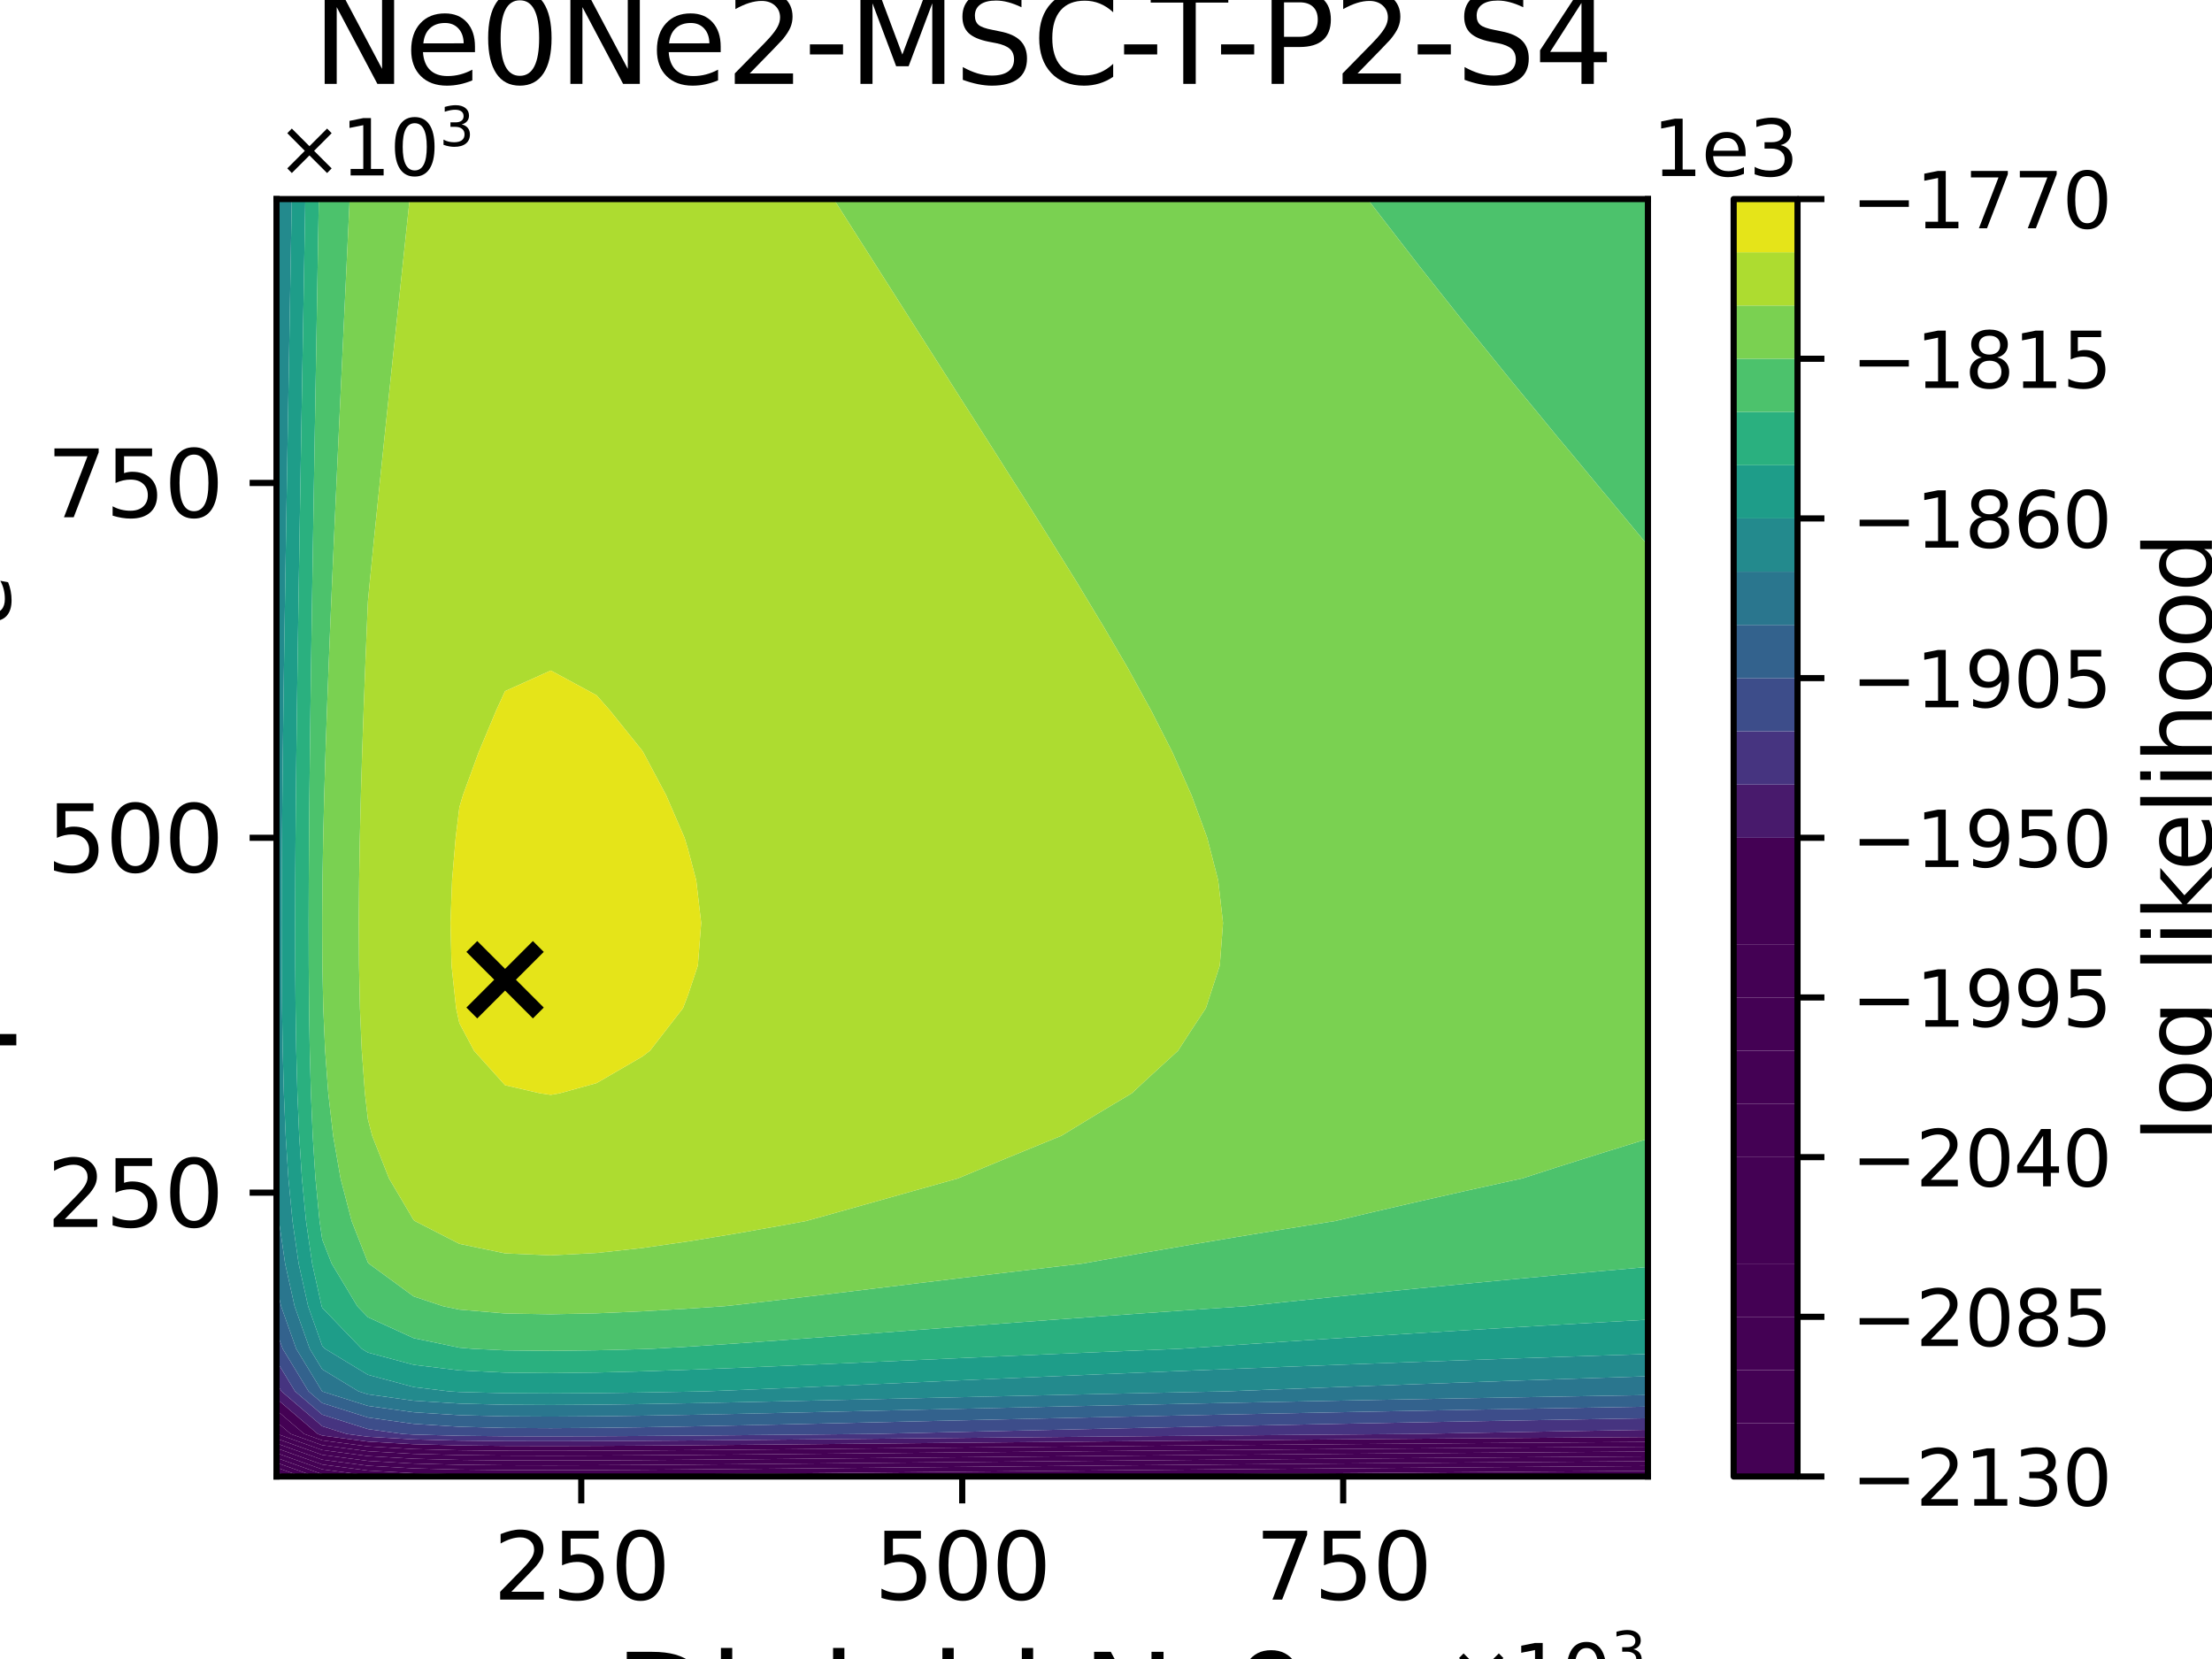 <?xml version="1.0" encoding="utf-8" standalone="no"?>
<!DOCTYPE svg PUBLIC "-//W3C//DTD SVG 1.1//EN"
  "http://www.w3.org/Graphics/SVG/1.1/DTD/svg11.dtd">
<svg xmlns:xlink="http://www.w3.org/1999/xlink" width="288pt" height="216pt" viewBox="0 0 288 216" xmlns="http://www.w3.org/2000/svg" version="1.1">
 <defs>
  <style type="text/css">*{stroke-linejoin: round; stroke-linecap: butt}</style>
 </defs>
 <g id="figure_1">
  <g id="patch_1">
   <path d="M 0 216 
L 288 216 
L 288 0 
L 0 0 
z
" style="fill: #ffffff"/>
  </g>
  <g id="axes_1">
   <g id="patch_2">
    <path d="M 36 192.24 
L 214.56 192.24 
L 214.56 25.92 
L 36 25.92 
z
" style="fill: #ffffff"/>
   </g>
   <g id="PathCollection_1">
    <path d="M 37.52 192.24 
L 36 192.24 
L 36 191.697 
z
" clip-path="url(#p03e198a3ca)" style="fill: #440154"/>
   </g>
   <g id="PathCollection_2">
    <path d="M 39.281 192.24 
L 37.52 192.24 
L 36 191.697 
L 36 191.068 
z
" clip-path="url(#p03e198a3ca)" style="fill: #440154"/>
   </g>
   <g id="PathCollection_3">
    <path d="M 41.042 192.24 
L 39.281 192.24 
L 36 191.068 
L 36 190.439 
z
" clip-path="url(#p03e198a3ca)" style="fill: #440154"/>
   </g>
   <g id="PathCollection_4">
    <path d="M 41.952 191.936 
L 44.259 192.24 
L 41.952 192.24 
L 41.042 192.24 
L 36 190.439 
L 36 189.81 
z
" clip-path="url(#p03e198a3ca)" style="fill: #440154"/>
    <path d="M 202.656 192.218 
L 208.608 192.175 
L 214.56 192.133 
L 214.56 192.24 
L 208.608 192.24 
L 202.656 192.24 
L 199.689 192.24 
z
" clip-path="url(#p03e198a3ca)" style="fill: #440154"/>
   </g>
   <g id="PathCollection_5">
    <path d="M 41.952 191.307 
L 47.904 192.092 
L 50.462 192.24 
L 47.904 192.24 
L 44.259 192.24 
L 41.952 191.936 
L 36 189.81 
L 36 189.181 
z
" clip-path="url(#p03e198a3ca)" style="fill: #440154"/>
    <path d="M 131.232 192.189 
L 137.184 192.133 
L 143.136 192.078 
L 149.088 192.024 
L 155.04 191.972 
L 160.992 191.92 
L 166.944 191.869 
L 172.896 191.82 
L 178.848 191.772 
L 184.8 191.724 
L 190.752 191.678 
L 196.704 191.633 
L 202.656 191.589 
L 208.608 191.546 
L 214.56 191.504 
L 214.56 192.133 
L 208.608 192.175 
L 202.656 192.218 
L 199.689 192.24 
L 196.704 192.24 
L 190.752 192.24 
L 184.8 192.24 
L 178.848 192.24 
L 172.896 192.24 
L 166.944 192.24 
L 160.992 192.24 
L 155.04 192.24 
L 149.088 192.24 
L 143.136 192.24 
L 137.184 192.24 
L 131.232 192.24 
L 125.873 192.24 
z
" clip-path="url(#p03e198a3ca)" style="fill: #440154"/>
   </g>
   <g id="PathCollection_6">
    <path d="M 41.952 190.678 
L 47.904 191.463 
L 53.856 191.808 
L 59.808 191.966 
L 65.76 192.03 
L 71.712 192.043 
L 77.664 192.027 
L 83.616 191.994 
L 89.568 191.95 
L 95.52 191.899 
L 101.472 191.845 
L 107.424 191.789 
L 113.376 191.732 
L 119.328 191.674 
L 125.28 191.617 
L 131.232 191.56 
L 137.184 191.504 
L 143.136 191.449 
L 149.088 191.395 
L 155.04 191.343 
L 160.992 191.291 
L 166.944 191.24 
L 172.896 191.191 
L 178.848 191.143 
L 184.8 191.096 
L 190.752 191.049 
L 196.704 191.004 
L 202.656 190.96 
L 208.608 190.917 
L 214.56 190.875 
L 214.56 191.504 
L 208.608 191.546 
L 202.656 191.589 
L 196.704 191.633 
L 190.752 191.678 
L 184.8 191.724 
L 178.848 191.772 
L 172.896 191.82 
L 166.944 191.869 
L 160.992 191.92 
L 155.04 191.972 
L 149.088 192.024 
L 143.136 192.078 
L 137.184 192.133 
L 131.232 192.189 
L 125.873 192.24 
L 125.28 192.24 
L 119.328 192.24 
L 113.376 192.24 
L 107.424 192.24 
L 101.472 192.24 
L 95.52 192.24 
L 89.568 192.24 
L 83.616 192.24 
L 77.664 192.24 
L 71.712 192.24 
L 65.76 192.24 
L 59.808 192.24 
L 53.856 192.24 
L 50.462 192.24 
L 47.904 192.092 
L 41.952 191.307 
L 36 189.181 
L 36 188.553 
z
" clip-path="url(#p03e198a3ca)" style="fill: #440154"/>
   </g>
   <g id="PathCollection_7">
    <path d="M 41.952 190.049 
L 47.904 190.834 
L 53.856 191.179 
L 59.808 191.337 
L 65.76 191.401 
L 71.712 191.414 
L 77.664 191.398 
L 83.616 191.365 
L 89.568 191.321 
L 95.52 191.27 
L 101.472 191.216 
L 107.424 191.16 
L 113.376 191.103 
L 119.328 191.045 
L 125.28 190.988 
L 131.232 190.931 
L 137.184 190.875 
L 143.136 190.82 
L 149.088 190.767 
L 155.04 190.714 
L 160.992 190.662 
L 166.944 190.612 
L 172.896 190.562 
L 178.848 190.514 
L 184.8 190.467 
L 190.752 190.421 
L 196.704 190.375 
L 202.656 190.331 
L 208.608 190.288 
L 214.56 190.246 
L 214.56 190.875 
L 208.608 190.917 
L 202.656 190.96 
L 196.704 191.004 
L 190.752 191.049 
L 184.8 191.096 
L 178.848 191.143 
L 172.896 191.191 
L 166.944 191.24 
L 160.992 191.291 
L 155.04 191.343 
L 149.088 191.395 
L 143.136 191.449 
L 137.184 191.504 
L 131.232 191.56 
L 125.28 191.617 
L 119.328 191.674 
L 113.376 191.732 
L 107.424 191.789 
L 101.472 191.845 
L 95.52 191.899 
L 89.568 191.95 
L 83.616 191.994 
L 77.664 192.027 
L 71.712 192.043 
L 65.76 192.03 
L 59.808 191.966 
L 53.856 191.808 
L 47.904 191.463 
L 41.952 190.678 
L 36 188.553 
L 36 187.924 
z
" clip-path="url(#p03e198a3ca)" style="fill: #440154"/>
   </g>
   <g id="PathCollection_8">
    <path d="M 41.952 189.42 
L 47.904 190.205 
L 53.856 190.55 
L 59.808 190.708 
L 65.76 190.772 
L 71.712 190.785 
L 77.664 190.769 
L 83.616 190.736 
L 89.568 190.692 
L 95.52 190.642 
L 101.472 190.587 
L 107.424 190.531 
L 113.376 190.474 
L 119.328 190.416 
L 125.28 190.359 
L 131.232 190.302 
L 137.184 190.246 
L 143.136 190.192 
L 149.088 190.138 
L 155.04 190.085 
L 160.992 190.033 
L 166.944 189.983 
L 172.896 189.933 
L 178.848 189.885 
L 184.8 189.838 
L 190.752 189.792 
L 196.704 189.747 
L 202.656 189.702 
L 208.608 189.659 
L 214.56 189.617 
L 214.56 190.246 
L 208.608 190.288 
L 202.656 190.331 
L 196.704 190.375 
L 190.752 190.421 
L 184.8 190.467 
L 178.848 190.514 
L 172.896 190.562 
L 166.944 190.612 
L 160.992 190.662 
L 155.04 190.714 
L 149.088 190.767 
L 143.136 190.82 
L 137.184 190.875 
L 131.232 190.931 
L 125.28 190.988 
L 119.328 191.045 
L 113.376 191.103 
L 107.424 191.16 
L 101.472 191.216 
L 95.52 191.27 
L 89.568 191.321 
L 83.616 191.365 
L 77.664 191.398 
L 71.712 191.414 
L 65.76 191.401 
L 59.808 191.337 
L 53.856 191.179 
L 47.904 190.834 
L 41.952 190.049 
L 36 187.924 
L 36 187.295 
z
" clip-path="url(#p03e198a3ca)" style="fill: #440154"/>
   </g>
   <g id="PathCollection_9">
    <path d="M 36 186.696 
L 36 186.624 
L 36.084 186.696 
L 41.952 188.792 
L 47.904 189.576 
L 53.856 189.922 
L 59.808 190.079 
L 65.76 190.143 
L 71.712 190.156 
L 77.664 190.14 
L 83.616 190.107 
L 89.568 190.063 
L 95.52 190.013 
L 101.472 189.958 
L 107.424 189.902 
L 113.376 189.845 
L 119.328 189.787 
L 125.28 189.73 
L 131.232 189.673 
L 137.184 189.618 
L 143.136 189.563 
L 149.088 189.509 
L 155.04 189.456 
L 160.992 189.404 
L 166.944 189.354 
L 172.896 189.304 
L 178.848 189.256 
L 184.8 189.209 
L 190.752 189.163 
L 196.704 189.118 
L 202.656 189.074 
L 208.608 189.03 
L 214.56 188.988 
L 214.56 189.617 
L 208.608 189.659 
L 202.656 189.702 
L 196.704 189.747 
L 190.752 189.792 
L 184.8 189.838 
L 178.848 189.885 
L 172.896 189.933 
L 166.944 189.983 
L 160.992 190.033 
L 155.04 190.085 
L 149.088 190.138 
L 143.136 190.192 
L 137.184 190.246 
L 131.232 190.302 
L 125.28 190.359 
L 119.328 190.416 
L 113.376 190.474 
L 107.424 190.531 
L 101.472 190.587 
L 95.52 190.642 
L 89.568 190.692 
L 83.616 190.736 
L 77.664 190.769 
L 71.712 190.785 
L 65.76 190.772 
L 59.808 190.708 
L 53.856 190.55 
L 47.904 190.205 
L 41.952 189.42 
L 36 187.295 
z
" clip-path="url(#p03e198a3ca)" style="fill: #440154"/>
   </g>
   <g id="PathCollection_10">
    <path d="M 36.084 186.696 
L 36 186.624 
L 36 185.116 
L 37.845 186.696 
L 41.952 188.163 
L 47.904 188.947 
L 53.856 189.293 
L 59.808 189.45 
L 65.76 189.514 
L 71.712 189.528 
L 77.664 189.512 
L 83.616 189.478 
L 89.568 189.434 
L 95.52 189.384 
L 101.472 189.33 
L 107.424 189.273 
L 113.376 189.216 
L 119.328 189.158 
L 125.28 189.101 
L 131.232 189.045 
L 137.184 188.989 
L 143.136 188.934 
L 149.088 188.88 
L 155.04 188.827 
L 160.992 188.775 
L 166.944 188.725 
L 172.896 188.676 
L 178.848 188.627 
L 184.8 188.58 
L 190.752 188.534 
L 196.704 188.489 
L 202.656 188.445 
L 208.608 188.402 
L 214.56 188.359 
L 214.56 188.988 
L 208.608 189.03 
L 202.656 189.074 
L 196.704 189.118 
L 190.752 189.163 
L 184.8 189.209 
L 178.848 189.256 
L 172.896 189.304 
L 166.944 189.354 
L 160.992 189.404 
L 155.04 189.456 
L 149.088 189.509 
L 143.136 189.563 
L 137.184 189.618 
L 131.232 189.673 
L 125.28 189.73 
L 119.328 189.787 
L 113.376 189.845 
L 107.424 189.902 
L 101.472 189.958 
L 95.52 190.013 
L 89.568 190.063 
L 83.616 190.107 
L 77.664 190.14 
L 71.712 190.156 
L 65.76 190.143 
L 59.808 190.079 
L 53.856 189.922 
L 47.904 189.576 
L 41.952 188.792 
z
" clip-path="url(#p03e198a3ca)" style="fill: #440154"/>
   </g>
   <g id="PathCollection_11">
    <path d="M 37.845 186.696 
L 36 185.116 
L 36 183.608 
L 39.606 186.696 
L 41.952 187.534 
L 47.904 188.318 
L 53.856 188.664 
L 59.808 188.821 
L 65.76 188.885 
L 71.712 188.899 
L 77.664 188.883 
L 83.616 188.849 
L 89.568 188.805 
L 95.52 188.755 
L 101.472 188.701 
L 107.424 188.644 
L 113.376 188.587 
L 119.328 188.53 
L 125.28 188.472 
L 131.232 188.416 
L 137.184 188.36 
L 143.136 188.305 
L 149.088 188.251 
L 155.04 188.198 
L 160.992 188.147 
L 166.944 188.096 
L 172.896 188.047 
L 178.848 187.998 
L 184.8 187.951 
L 190.752 187.905 
L 196.704 187.86 
L 202.656 187.816 
L 208.608 187.773 
L 214.56 187.73 
L 214.56 188.359 
L 208.608 188.402 
L 202.656 188.445 
L 196.704 188.489 
L 190.752 188.534 
L 184.8 188.58 
L 178.848 188.627 
L 172.896 188.676 
L 166.944 188.725 
L 160.992 188.775 
L 155.04 188.827 
L 149.088 188.88 
L 143.136 188.934 
L 137.184 188.989 
L 131.232 189.045 
L 125.28 189.101 
L 119.328 189.158 
L 113.376 189.216 
L 107.424 189.273 
L 101.472 189.33 
L 95.52 189.384 
L 89.568 189.434 
L 83.616 189.478 
L 77.664 189.512 
L 71.712 189.528 
L 65.76 189.514 
L 59.808 189.45 
L 53.856 189.293 
L 47.904 188.947 
L 41.952 188.163 
z
" clip-path="url(#p03e198a3ca)" style="fill: #440154"/>
   </g>
   <g id="PathCollection_12">
    <path d="M 39.606 186.696 
L 36 183.608 
L 36 182.1 
L 41.367 186.696 
L 41.952 186.905 
L 47.904 187.689 
L 53.856 188.035 
L 59.808 188.192 
L 65.76 188.256 
L 71.712 188.27 
L 77.664 188.254 
L 83.616 188.22 
L 89.568 188.176 
L 95.52 188.126 
L 101.472 188.072 
L 107.424 188.015 
L 113.376 187.958 
L 119.328 187.901 
L 125.28 187.843 
L 131.232 187.787 
L 137.184 187.731 
L 143.136 187.676 
L 149.088 187.622 
L 155.04 187.569 
L 160.992 187.518 
L 166.944 187.467 
L 172.896 187.418 
L 178.848 187.369 
L 184.8 187.322 
L 190.752 187.276 
L 196.704 187.231 
L 202.656 187.187 
L 208.608 187.144 
L 214.56 187.102 
L 214.56 187.73 
L 208.608 187.773 
L 202.656 187.816 
L 196.704 187.86 
L 190.752 187.905 
L 184.8 187.951 
L 178.848 187.998 
L 172.896 188.047 
L 166.944 188.096 
L 160.992 188.147 
L 155.04 188.198 
L 149.088 188.251 
L 143.136 188.305 
L 137.184 188.36 
L 131.232 188.416 
L 125.28 188.472 
L 119.328 188.53 
L 113.376 188.587 
L 107.424 188.644 
L 101.472 188.701 
L 95.52 188.755 
L 89.568 188.805 
L 83.616 188.849 
L 77.664 188.883 
L 71.712 188.899 
L 65.76 188.885 
L 59.808 188.821 
L 53.856 188.664 
L 47.904 188.318 
L 41.952 187.534 
z
" clip-path="url(#p03e198a3ca)" style="fill: #440154"/>
   </g>
   <g id="PathCollection_13">
    <path d="M 41.367 186.696 
L 36 182.1 
L 36 181.152 
L 36 180.078 
L 36.653 181.152 
L 41.952 185.689 
L 45.139 186.696 
L 47.904 187.06 
L 53.856 187.406 
L 59.808 187.563 
L 65.76 187.628 
L 71.712 187.641 
L 77.664 187.625 
L 83.616 187.591 
L 89.568 187.548 
L 95.52 187.497 
L 101.472 187.443 
L 107.424 187.387 
L 113.376 187.329 
L 119.328 187.272 
L 125.28 187.215 
L 131.232 187.158 
L 137.184 187.102 
L 143.136 187.047 
L 149.088 186.993 
L 155.04 186.94 
L 160.992 186.889 
L 166.944 186.838 
L 172.896 186.789 
L 178.848 186.741 
L 184.469 186.696 
L 184.8 186.69 
L 190.752 186.579 
L 196.704 186.471 
L 202.656 186.365 
L 208.608 186.262 
L 214.56 186.161 
L 214.56 186.696 
L 214.56 187.102 
L 208.608 187.144 
L 202.656 187.187 
L 196.704 187.231 
L 190.752 187.276 
L 184.8 187.322 
L 178.848 187.369 
L 172.896 187.418 
L 166.944 187.467 
L 160.992 187.518 
L 155.04 187.569 
L 149.088 187.622 
L 143.136 187.676 
L 137.184 187.731 
L 131.232 187.787 
L 125.28 187.843 
L 119.328 187.901 
L 113.376 187.958 
L 107.424 188.015 
L 101.472 188.072 
L 95.52 188.126 
L 89.568 188.176 
L 83.616 188.22 
L 77.664 188.254 
L 71.712 188.27 
L 65.76 188.256 
L 59.808 188.192 
L 53.856 188.035 
L 47.904 187.689 
L 41.952 186.905 
z
" clip-path="url(#p03e198a3ca)" style="fill: #481a6c"/>
   </g>
   <g id="PathCollection_14">
    <path d="M 36.653 181.152 
L 36 180.078 
L 36 177.182 
L 38.414 181.152 
L 41.952 184.181 
L 47.904 186.062 
L 52.46 186.696 
L 53.856 186.777 
L 59.808 186.935 
L 65.76 186.999 
L 71.712 187.012 
L 77.664 186.996 
L 83.616 186.963 
L 89.568 186.919 
L 95.52 186.868 
L 101.472 186.814 
L 107.424 186.758 
L 113.376 186.7 
L 113.835 186.696 
L 119.328 186.569 
L 125.28 186.431 
L 131.232 186.296 
L 137.184 186.162 
L 143.136 186.03 
L 149.088 185.901 
L 155.04 185.774 
L 160.992 185.65 
L 166.944 185.529 
L 172.896 185.411 
L 178.848 185.295 
L 184.8 185.182 
L 190.752 185.071 
L 196.704 184.963 
L 202.656 184.857 
L 208.608 184.754 
L 214.56 184.653 
L 214.56 186.161 
L 208.608 186.262 
L 202.656 186.365 
L 196.704 186.471 
L 190.752 186.579 
L 184.8 186.69 
L 184.469 186.696 
L 178.848 186.741 
L 172.896 186.789 
L 166.944 186.838 
L 160.992 186.889 
L 155.04 186.94 
L 149.088 186.993 
L 143.136 187.047 
L 137.184 187.102 
L 131.232 187.158 
L 125.28 187.215 
L 119.328 187.272 
L 113.376 187.329 
L 107.424 187.387 
L 101.472 187.443 
L 95.52 187.497 
L 89.568 187.548 
L 83.616 187.591 
L 77.664 187.625 
L 71.712 187.641 
L 65.76 187.628 
L 59.808 187.563 
L 53.856 187.406 
L 47.904 187.06 
L 45.139 186.696 
L 41.952 185.689 
z
" clip-path="url(#p03e198a3ca)" style="fill: #463480"/>
   </g>
   <g id="PathCollection_15">
    <path d="M 38.414 181.152 
L 36 177.182 
L 36 175.608 
L 36 173.346 
L 36.804 175.608 
L 40.175 181.152 
L 41.952 182.673 
L 47.904 184.554 
L 53.856 185.383 
L 59.808 185.76 
L 65.76 185.914 
L 71.712 185.946 
L 77.664 185.907 
L 83.616 185.827 
L 89.568 185.722 
L 95.52 185.601 
L 101.472 185.471 
L 107.424 185.336 
L 113.376 185.199 
L 119.328 185.061 
L 125.28 184.924 
L 131.232 184.788 
L 137.184 184.654 
L 143.136 184.522 
L 149.088 184.393 
L 155.04 184.266 
L 160.992 184.143 
L 166.944 184.021 
L 172.896 183.903 
L 178.848 183.787 
L 184.8 183.674 
L 190.752 183.563 
L 196.704 183.455 
L 202.656 183.35 
L 208.608 183.246 
L 214.56 183.145 
L 214.56 184.653 
L 208.608 184.754 
L 202.656 184.857 
L 196.704 184.963 
L 190.752 185.071 
L 184.8 185.182 
L 178.848 185.295 
L 172.896 185.411 
L 166.944 185.529 
L 160.992 185.65 
L 155.04 185.774 
L 149.088 185.901 
L 143.136 186.03 
L 137.184 186.162 
L 131.232 186.296 
L 125.28 186.431 
L 119.328 186.569 
L 113.835 186.696 
L 113.376 186.7 
L 107.424 186.758 
L 101.472 186.814 
L 95.52 186.868 
L 89.568 186.919 
L 83.616 186.963 
L 77.664 186.996 
L 71.712 187.012 
L 65.76 186.999 
L 59.808 186.935 
L 53.856 186.777 
L 52.46 186.696 
L 47.904 186.062 
L 41.952 184.181 
z
" clip-path="url(#p03e198a3ca)" style="fill: #3d4d8a"/>
   </g>
   <g id="PathCollection_16">
    <path d="M 40.175 181.152 
L 36.804 175.608 
L 36 173.346 
L 36 170.064 
L 36 167.386 
L 36.595 170.064 
L 38.565 175.608 
L 41.936 181.152 
L 41.952 181.166 
L 47.904 183.046 
L 53.856 183.875 
L 59.808 184.252 
L 65.76 184.406 
L 71.712 184.438 
L 77.664 184.4 
L 83.616 184.32 
L 89.568 184.214 
L 95.52 184.093 
L 101.472 183.963 
L 107.424 183.828 
L 113.376 183.691 
L 119.328 183.553 
L 125.28 183.416 
L 131.232 183.28 
L 137.184 183.146 
L 143.136 183.014 
L 149.088 182.885 
L 155.04 182.759 
L 160.992 182.635 
L 166.944 182.514 
L 172.896 182.395 
L 178.848 182.279 
L 184.8 182.166 
L 190.752 182.056 
L 196.704 181.947 
L 202.656 181.842 
L 208.608 181.738 
L 214.56 181.637 
L 214.56 183.145 
L 208.608 183.246 
L 202.656 183.35 
L 196.704 183.455 
L 190.752 183.563 
L 184.8 183.674 
L 178.848 183.787 
L 172.896 183.903 
L 166.944 184.021 
L 160.992 184.143 
L 155.04 184.266 
L 149.088 184.393 
L 143.136 184.522 
L 137.184 184.654 
L 131.232 184.788 
L 125.28 184.924 
L 119.328 185.061 
L 113.376 185.199 
L 107.424 185.336 
L 101.472 185.471 
L 95.52 185.601 
L 89.568 185.722 
L 83.616 185.827 
L 77.664 185.907 
L 71.712 185.946 
L 65.76 185.914 
L 59.808 185.76 
L 53.856 185.383 
L 47.904 184.554 
L 41.952 182.673 
z
" clip-path="url(#p03e198a3ca)" style="fill: #33628d"/>
   </g>
   <g id="PathCollection_17">
    <path d="M 41.936 181.152 
L 38.565 175.608 
L 36.595 170.064 
L 36 167.386 
L 36 164.52 
L 36 158.976 
L 36 155.612 
L 36.323 158.976 
L 37.124 164.52 
L 38.356 170.064 
L 40.326 175.608 
L 41.952 178.282 
L 46.681 181.152 
L 47.904 181.538 
L 53.856 182.367 
L 59.808 182.744 
L 65.76 182.898 
L 71.712 182.93 
L 77.664 182.892 
L 83.616 182.812 
L 89.568 182.706 
L 95.52 182.585 
L 101.472 182.455 
L 107.424 182.32 
L 113.376 182.183 
L 119.328 182.045 
L 125.28 181.908 
L 131.232 181.772 
L 137.184 181.638 
L 143.136 181.506 
L 149.088 181.377 
L 155.04 181.251 
L 159.785 181.152 
L 160.992 181.104 
L 166.944 180.871 
L 172.896 180.644 
L 178.848 180.421 
L 184.8 180.204 
L 190.752 179.992 
L 196.704 179.784 
L 202.656 179.581 
L 208.608 179.382 
L 214.56 179.188 
L 214.56 181.152 
L 214.56 181.637 
L 208.608 181.738 
L 202.656 181.842 
L 196.704 181.947 
L 190.752 182.056 
L 184.8 182.166 
L 178.848 182.279 
L 172.896 182.395 
L 166.944 182.514 
L 160.992 182.635 
L 155.04 182.759 
L 149.088 182.885 
L 143.136 183.014 
L 137.184 183.146 
L 131.232 183.28 
L 125.28 183.416 
L 119.328 183.553 
L 113.376 183.691 
L 107.424 183.828 
L 101.472 183.963 
L 95.52 184.093 
L 89.568 184.214 
L 83.616 184.32 
L 77.664 184.4 
L 71.712 184.438 
L 65.76 184.406 
L 59.808 184.252 
L 53.856 183.875 
L 47.904 183.046 
L 41.952 181.166 
z
" clip-path="url(#p03e198a3ca)" style="fill: #2a768e"/>
    <path d="M 36 37.008 
L 36 31.464 
L 36 25.92 
L 36.227 25.92 
L 36.132 31.464 
L 36.036 37.008 
L 36 39.116 
z
" clip-path="url(#p03e198a3ca)" style="fill: #2a768e"/>
   </g>
   <g id="PathCollection_18">
    <path d="M 40.326 175.608 
L 38.356 170.064 
L 37.124 164.52 
L 36.323 158.976 
L 36 155.612 
L 36 153.432 
L 36 147.888 
L 36 142.344 
L 36 136.8 
L 36 131.256 
L 36 125.712 
L 36 120.168 
L 36 114.624 
L 36 109.08 
L 36 103.536 
L 36 97.992 
L 36 92.448 
L 36 86.904 
L 36 81.36 
L 36 75.816 
L 36 70.272 
L 36 64.728 
L 36 59.184 
L 36 53.64 
L 36 48.096 
L 36 42.552 
L 36 39.116 
L 36.036 37.008 
L 36.132 31.464 
L 36.227 25.92 
L 37.988 25.92 
L 37.893 31.464 
L 37.797 37.008 
L 37.702 42.552 
L 37.606 48.096 
L 37.511 53.64 
L 37.417 59.184 
L 37.324 64.728 
L 37.232 70.272 
L 37.143 75.816 
L 37.057 81.36 
L 36.974 86.904 
L 36.897 92.448 
L 36.827 97.992 
L 36.766 103.536 
L 36.717 109.08 
L 36.682 114.624 
L 36.667 120.168 
L 36.677 125.712 
L 36.721 131.256 
L 36.81 136.8 
L 36.96 142.344 
L 37.196 147.888 
L 37.551 153.432 
L 38.084 158.976 
L 38.885 164.52 
L 40.117 170.064 
L 41.952 175.229 
L 42.317 175.608 
L 47.904 178.998 
L 53.856 180.589 
L 58.474 181.152 
L 59.808 181.237 
L 65.76 181.39 
L 71.712 181.422 
L 77.664 181.384 
L 83.616 181.304 
L 89.568 181.198 
L 91.855 181.152 
L 95.52 181.009 
L 101.472 180.76 
L 107.424 180.5 
L 113.376 180.237 
L 119.328 179.972 
L 125.28 179.708 
L 131.232 179.447 
L 137.184 179.19 
L 143.136 178.937 
L 149.088 178.689 
L 155.04 178.446 
L 160.992 178.208 
L 166.944 177.975 
L 172.896 177.748 
L 178.848 177.526 
L 184.8 177.308 
L 190.752 177.096 
L 196.704 176.888 
L 202.656 176.685 
L 208.608 176.486 
L 214.56 176.292 
L 214.56 179.188 
L 208.608 179.382 
L 202.656 179.581 
L 196.704 179.784 
L 190.752 179.992 
L 184.8 180.204 
L 178.848 180.421 
L 172.896 180.644 
L 166.944 180.871 
L 160.992 181.104 
L 159.785 181.152 
L 155.04 181.251 
L 149.088 181.377 
L 143.136 181.506 
L 137.184 181.638 
L 131.232 181.772 
L 125.28 181.908 
L 119.328 182.045 
L 113.376 182.183 
L 107.424 182.32 
L 101.472 182.455 
L 95.52 182.585 
L 89.568 182.706 
L 83.616 182.812 
L 77.664 182.892 
L 71.712 182.93 
L 65.76 182.898 
L 59.808 182.744 
L 53.856 182.367 
L 47.904 181.538 
L 46.681 181.152 
L 41.952 178.282 
z
" clip-path="url(#p03e198a3ca)" style="fill: #238a8d"/>
   </g>
   <g id="PathCollection_19">
    <path d="M 40.117 170.064 
L 38.885 164.52 
L 38.084 158.976 
L 37.551 153.432 
L 37.196 147.888 
L 36.96 142.344 
L 36.81 136.8 
L 36.721 131.256 
L 36.677 125.712 
L 36.667 120.168 
L 36.682 114.624 
L 36.717 109.08 
L 36.766 103.536 
L 36.827 97.992 
L 36.897 92.448 
L 36.974 86.904 
L 37.057 81.36 
L 37.143 75.816 
L 37.232 70.272 
L 37.324 64.728 
L 37.417 59.184 
L 37.511 53.64 
L 37.606 48.096 
L 37.702 42.552 
L 37.797 37.008 
L 37.893 31.464 
L 37.988 25.92 
L 39.749 25.92 
L 39.654 31.464 
L 39.558 37.008 
L 39.463 42.552 
L 39.367 48.096 
L 39.272 53.64 
L 39.178 59.184 
L 39.085 64.728 
L 38.993 70.272 
L 38.904 75.816 
L 38.818 81.36 
L 38.735 86.904 
L 38.658 92.448 
L 38.588 97.992 
L 38.527 103.536 
L 38.478 109.08 
L 38.443 114.624 
L 38.428 120.168 
L 38.438 125.712 
L 38.482 131.256 
L 38.571 136.8 
L 38.721 142.344 
L 38.956 147.888 
L 39.312 153.432 
L 39.845 158.976 
L 40.646 164.52 
L 41.878 170.064 
L 41.952 170.273 
L 47.089 175.608 
L 47.904 176.103 
L 53.856 177.694 
L 59.808 178.419 
L 65.76 178.714 
L 71.712 178.775 
L 77.664 178.702 
L 83.616 178.548 
L 89.568 178.345 
L 95.52 178.113 
L 101.472 177.864 
L 107.424 177.605 
L 113.376 177.341 
L 119.328 177.076 
L 125.28 176.812 
L 131.232 176.551 
L 137.184 176.294 
L 143.136 176.041 
L 149.088 175.793 
L 153.622 175.608 
L 155.04 175.509 
L 160.992 175.102 
L 166.944 174.704 
L 172.896 174.315 
L 178.848 173.934 
L 184.8 173.562 
L 190.752 173.199 
L 196.704 172.843 
L 202.656 172.496 
L 208.608 172.156 
L 214.56 171.823 
L 214.56 175.608 
L 214.56 176.292 
L 208.608 176.486 
L 202.656 176.685 
L 196.704 176.888 
L 190.752 177.096 
L 184.8 177.308 
L 178.848 177.526 
L 172.896 177.748 
L 166.944 177.975 
L 160.992 178.208 
L 155.04 178.446 
L 149.088 178.689 
L 143.136 178.937 
L 137.184 179.19 
L 131.232 179.447 
L 125.28 179.708 
L 119.328 179.972 
L 113.376 180.237 
L 107.424 180.5 
L 101.472 180.76 
L 95.52 181.009 
L 91.855 181.152 
L 89.568 181.198 
L 83.616 181.304 
L 77.664 181.384 
L 71.712 181.422 
L 65.76 181.39 
L 59.808 181.237 
L 58.474 181.152 
L 53.856 180.589 
L 47.904 178.998 
L 42.317 175.608 
L 41.952 175.229 
z
" clip-path="url(#p03e198a3ca)" style="fill: #1e9d89"/>
   </g>
   <g id="PathCollection_20">
    <path d="M 41.878 170.064 
L 40.646 164.52 
L 39.845 158.976 
L 39.312 153.432 
L 38.956 147.888 
L 38.721 142.344 
L 38.571 136.8 
L 38.482 131.256 
L 38.438 125.712 
L 38.428 120.168 
L 38.443 114.624 
L 38.478 109.08 
L 38.527 103.536 
L 38.588 97.992 
L 38.658 92.448 
L 38.735 86.904 
L 38.818 81.36 
L 38.904 75.816 
L 38.993 70.272 
L 39.085 64.728 
L 39.178 59.184 
L 39.272 53.64 
L 39.367 48.096 
L 39.463 42.552 
L 39.558 37.008 
L 39.654 31.464 
L 39.749 25.92 
L 41.51 25.92 
L 41.415 31.464 
L 41.319 37.008 
L 41.224 42.552 
L 41.128 48.096 
L 41.033 53.64 
L 40.939 59.184 
L 40.846 64.728 
L 40.754 70.272 
L 40.665 75.816 
L 40.579 81.36 
L 40.496 86.904 
L 40.419 92.448 
L 40.349 97.992 
L 40.288 103.536 
L 40.239 109.08 
L 40.204 114.624 
L 40.189 120.168 
L 40.199 125.712 
L 40.243 131.256 
L 40.332 136.8 
L 40.482 142.344 
L 40.717 147.888 
L 41.073 153.432 
L 41.606 158.976 
L 41.952 161.371 
L 43.185 164.52 
L 46.522 170.064 
L 47.904 171.499 
L 53.856 174.222 
L 59.808 175.463 
L 61.52 175.608 
L 65.76 175.818 
L 71.712 175.879 
L 77.664 175.806 
L 83.616 175.652 
L 84.917 175.608 
L 89.568 175.337 
L 95.52 174.94 
L 101.472 174.513 
L 107.424 174.069 
L 113.376 173.618 
L 119.328 173.165 
L 125.28 172.713 
L 131.232 172.267 
L 137.184 171.826 
L 143.136 171.394 
L 149.088 170.969 
L 155.04 170.553 
L 160.992 170.146 
L 162.223 170.064 
L 166.944 169.559 
L 172.896 168.936 
L 178.848 168.327 
L 184.8 167.732 
L 190.752 167.151 
L 196.704 166.582 
L 202.656 166.026 
L 208.608 165.482 
L 214.56 164.95 
L 214.56 170.064 
L 214.56 171.823 
L 208.608 172.156 
L 202.656 172.496 
L 196.704 172.843 
L 190.752 173.199 
L 184.8 173.562 
L 178.848 173.934 
L 172.896 174.315 
L 166.944 174.704 
L 160.992 175.102 
L 155.04 175.509 
L 153.622 175.608 
L 149.088 175.793 
L 143.136 176.041 
L 137.184 176.294 
L 131.232 176.551 
L 125.28 176.812 
L 119.328 177.076 
L 113.376 177.341 
L 107.424 177.605 
L 101.472 177.864 
L 95.52 178.113 
L 89.568 178.345 
L 83.616 178.548 
L 77.664 178.702 
L 71.712 178.775 
L 65.76 178.714 
L 59.808 178.419 
L 53.856 177.694 
L 47.904 176.103 
L 47.089 175.608 
L 41.952 170.273 
z
" clip-path="url(#p03e198a3ca)" style="fill: #2ab07f"/>
   </g>
   <g id="PathCollection_21">
    <path d="M 41.606 158.976 
L 41.073 153.432 
L 40.717 147.888 
L 40.482 142.344 
L 40.332 136.8 
L 40.243 131.256 
L 40.199 125.712 
L 40.189 120.168 
L 40.204 114.624 
L 40.239 109.08 
L 40.288 103.536 
L 40.349 97.992 
L 40.419 92.448 
L 40.496 86.904 
L 40.579 81.36 
L 40.665 75.816 
L 40.754 70.272 
L 40.846 64.728 
L 40.939 59.184 
L 41.033 53.64 
L 41.128 48.096 
L 41.224 42.552 
L 41.319 37.008 
L 41.415 31.464 
L 41.51 25.92 
L 41.952 25.92 
L 45.525 25.92 
L 45.268 31.464 
L 45.009 37.008 
L 44.75 42.552 
L 44.492 48.096 
L 44.234 53.64 
L 43.979 59.184 
L 43.726 64.728 
L 43.478 70.272 
L 43.236 75.816 
L 43.002 81.36 
L 42.779 86.904 
L 42.571 92.448 
L 42.381 97.992 
L 42.215 103.536 
L 42.081 109.08 
L 41.987 114.624 
L 41.952 119.284 
L 41.95 120.168 
L 41.952 121.49 
L 41.973 125.712 
L 42.092 131.256 
L 42.333 136.8 
L 42.741 142.344 
L 43.378 147.888 
L 44.343 153.432 
L 45.786 158.976 
L 47.904 164.384 
L 48.025 164.52 
L 53.856 168.788 
L 57.683 170.064 
L 59.808 170.507 
L 65.76 171.012 
L 71.712 171.117 
L 77.664 170.991 
L 83.616 170.728 
L 89.568 170.382 
L 94.326 170.064 
L 95.52 169.937 
L 101.472 169.253 
L 107.424 168.544 
L 113.376 167.821 
L 119.328 167.096 
L 125.28 166.374 
L 131.232 165.66 
L 137.184 164.955 
L 140.927 164.52 
L 143.136 164.125 
L 149.088 163.081 
L 155.04 162.059 
L 160.992 161.058 
L 166.944 160.079 
L 172.896 159.122 
L 173.825 158.976 
L 178.848 157.788 
L 184.8 156.412 
L 190.752 155.067 
L 196.704 153.752 
L 198.188 153.432 
L 202.656 151.988 
L 208.608 150.107 
L 214.56 148.267 
L 214.56 153.432 
L 214.56 158.976 
L 214.56 164.52 
L 214.56 164.95 
L 208.608 165.482 
L 202.656 166.026 
L 196.704 166.582 
L 190.752 167.151 
L 184.8 167.732 
L 178.848 168.327 
L 172.896 168.936 
L 166.944 169.559 
L 162.223 170.064 
L 160.992 170.146 
L 155.04 170.553 
L 149.088 170.969 
L 143.136 171.394 
L 137.184 171.826 
L 131.232 172.267 
L 125.28 172.713 
L 119.328 173.165 
L 113.376 173.618 
L 107.424 174.069 
L 101.472 174.513 
L 95.52 174.94 
L 89.568 175.337 
L 84.917 175.608 
L 83.616 175.652 
L 77.664 175.806 
L 71.712 175.879 
L 65.76 175.818 
L 61.52 175.608 
L 59.808 175.463 
L 53.856 174.222 
L 47.904 171.499 
L 46.522 170.064 
L 43.185 164.52 
L 41.952 161.371 
z
" clip-path="url(#p03e198a3ca)" style="fill: #4cc26c"/>
    <path d="M 178.067 25.92 
L 178.848 25.92 
L 184.8 25.92 
L 190.752 25.92 
L 196.704 25.92 
L 202.656 25.92 
L 208.608 25.92 
L 214.56 25.92 
L 214.56 31.464 
L 214.56 37.008 
L 214.56 42.552 
L 214.56 48.096 
L 214.56 53.64 
L 214.56 59.184 
L 214.56 64.728 
L 214.56 70.272 
L 214.56 71.04 
L 213.937 70.272 
L 209.324 64.728 
L 208.608 63.883 
L 204.715 59.184 
L 202.656 56.729 
L 200.123 53.64 
L 196.704 49.501 
L 195.569 48.096 
L 191.073 42.552 
L 190.752 42.156 
L 186.667 37.008 
L 184.8 34.653 
L 182.33 31.464 
L 178.848 26.955 
z
" clip-path="url(#p03e198a3ca)" style="fill: #4cc26c"/>
   </g>
   <g id="PathCollection_22">
    <path d="M 41.95 120.168 
L 41.952 119.284 
L 41.987 114.624 
L 42.081 109.08 
L 42.215 103.536 
L 42.381 97.992 
L 42.571 92.448 
L 42.779 86.904 
L 43.002 81.36 
L 43.236 75.816 
L 43.478 70.272 
L 43.726 64.728 
L 43.979 59.184 
L 44.234 53.64 
L 44.492 48.096 
L 44.75 42.552 
L 45.009 37.008 
L 45.268 31.464 
L 45.525 25.92 
L 47.904 25.92 
L 53.337 25.92 
L 52.752 31.464 
L 52.165 37.008 
L 51.578 42.552 
L 50.991 48.096 
L 50.406 53.64 
L 49.826 59.184 
L 49.253 64.728 
L 48.689 70.272 
L 48.14 75.816 
L 47.904 78.278 
L 47.774 81.36 
L 47.551 86.904 
L 47.343 92.448 
L 47.153 97.992 
L 46.987 103.536 
L 46.853 109.08 
L 46.759 114.624 
L 46.717 120.168 
L 46.745 125.712 
L 46.864 131.256 
L 47.105 136.8 
L 47.513 142.344 
L 47.904 145.746 
L 48.463 147.888 
L 50.653 153.432 
L 53.856 158.852 
L 54.017 158.976 
L 59.808 161.945 
L 65.76 163.187 
L 71.712 163.445 
L 77.664 163.136 
L 83.616 162.489 
L 89.568 161.636 
L 95.52 160.66 
L 101.472 159.61 
L 104.929 158.976 
L 107.424 158.288 
L 113.376 156.618 
L 119.328 154.941 
L 124.71 153.432 
L 125.28 153.193 
L 131.232 150.721 
L 137.184 148.285 
L 138.17 147.888 
L 143.136 144.866 
L 147.36 142.344 
L 149.088 140.729 
L 153.38 136.8 
L 155.04 134.233 
L 157.007 131.256 
L 158.813 125.712 
L 159.234 120.168 
L 158.605 114.624 
L 157.178 109.08 
L 155.135 103.536 
L 155.04 103.326 
L 152.671 97.992 
L 149.849 92.448 
L 149.088 91.085 
L 146.799 86.904 
L 143.555 81.36 
L 143.136 80.678 
L 140.207 75.816 
L 137.184 70.968 
L 136.757 70.272 
L 133.273 64.728 
L 131.232 61.538 
L 129.748 59.184 
L 126.21 53.64 
L 125.28 52.193 
L 122.673 48.096 
L 119.328 42.859 
L 119.133 42.552 
L 115.604 37.008 
L 113.376 33.503 
L 112.075 31.464 
L 108.547 25.92 
L 113.376 25.92 
L 119.328 25.92 
L 125.28 25.92 
L 131.232 25.92 
L 137.184 25.92 
L 143.136 25.92 
L 149.088 25.92 
L 155.04 25.92 
L 160.992 25.92 
L 166.944 25.92 
L 172.896 25.92 
L 178.067 25.92 
L 178.848 26.955 
L 182.33 31.464 
L 184.8 34.653 
L 186.667 37.008 
L 190.752 42.156 
L 191.073 42.552 
L 195.569 48.096 
L 196.704 49.501 
L 200.123 53.64 
L 202.656 56.729 
L 204.715 59.184 
L 208.608 63.883 
L 209.324 64.728 
L 213.937 70.272 
L 214.56 71.04 
L 214.56 75.816 
L 214.56 81.36 
L 214.56 86.904 
L 214.56 92.448 
L 214.56 97.992 
L 214.56 103.536 
L 214.56 109.08 
L 214.56 114.624 
L 214.56 120.168 
L 214.56 125.712 
L 214.56 131.256 
L 214.56 136.8 
L 214.56 142.344 
L 214.56 147.888 
L 214.56 148.267 
L 208.608 150.107 
L 202.656 151.988 
L 198.188 153.432 
L 196.704 153.752 
L 190.752 155.067 
L 184.8 156.412 
L 178.848 157.788 
L 173.825 158.976 
L 172.896 159.122 
L 166.944 160.079 
L 160.992 161.058 
L 155.04 162.059 
L 149.088 163.081 
L 143.136 164.125 
L 140.927 164.52 
L 137.184 164.955 
L 131.232 165.66 
L 125.28 166.374 
L 119.328 167.096 
L 113.376 167.821 
L 107.424 168.544 
L 101.472 169.253 
L 95.52 169.937 
L 94.326 170.064 
L 89.568 170.382 
L 83.616 170.728 
L 77.664 170.991 
L 71.712 171.117 
L 65.76 171.012 
L 59.808 170.507 
L 57.683 170.064 
L 53.856 168.788 
L 48.025 164.52 
L 47.904 164.384 
L 45.786 158.976 
L 44.343 153.432 
L 43.378 147.888 
L 42.741 142.344 
L 42.333 136.8 
L 42.092 131.256 
L 41.973 125.712 
L 41.952 121.49 
z
" clip-path="url(#p03e198a3ca)" style="fill: #7ad151"/>
   </g>
   <g id="PathCollection_23">
    <path d="M 47.513 142.344 
L 47.105 136.8 
L 46.864 131.256 
L 46.745 125.712 
L 46.717 120.168 
L 46.759 114.624 
L 46.853 109.08 
L 46.987 103.536 
L 47.153 97.992 
L 47.343 92.448 
L 47.551 86.904 
L 47.774 81.36 
L 47.904 78.278 
L 48.14 75.816 
L 48.689 70.272 
L 49.253 64.728 
L 49.826 59.184 
L 50.406 53.64 
L 50.991 48.096 
L 51.578 42.552 
L 52.165 37.008 
L 52.752 31.464 
L 53.337 25.92 
L 53.856 25.92 
L 59.808 25.92 
L 65.76 25.92 
L 71.712 25.92 
L 77.664 25.92 
L 83.616 25.92 
L 89.568 25.92 
L 95.52 25.92 
L 101.472 25.92 
L 107.424 25.92 
L 108.547 25.92 
L 112.075 31.464 
L 113.376 33.503 
L 115.604 37.008 
L 119.133 42.552 
L 119.328 42.859 
L 122.673 48.096 
L 125.28 52.193 
L 126.21 53.64 
L 129.748 59.184 
L 131.232 61.538 
L 133.273 64.728 
L 136.757 70.272 
L 137.184 70.968 
L 140.207 75.816 
L 143.136 80.678 
L 143.555 81.36 
L 146.799 86.904 
L 149.088 91.085 
L 149.849 92.448 
L 152.671 97.992 
L 155.04 103.326 
L 155.135 103.536 
L 157.178 109.08 
L 158.605 114.624 
L 159.234 120.168 
L 158.813 125.712 
L 157.007 131.256 
L 155.04 134.233 
L 153.38 136.8 
L 149.088 140.729 
L 147.36 142.344 
L 143.136 144.866 
L 138.17 147.888 
L 137.184 148.285 
L 131.232 150.721 
L 125.28 153.193 
L 124.71 153.432 
L 119.328 154.941 
L 113.376 156.618 
L 107.424 158.288 
L 104.929 158.976 
L 101.472 159.61 
L 95.52 160.66 
L 89.568 161.636 
L 83.616 162.489 
L 77.664 163.136 
L 71.712 163.445 
L 65.76 163.187 
L 59.808 161.945 
L 54.017 158.976 
L 53.856 158.852 
L 50.653 153.432 
L 48.463 147.888 
L 47.904 145.746 
z
M 59.808 133.21 
L 61.72 136.8 
L 65.76 141.292 
L 70.317 142.344 
L 71.712 142.55 
L 72.876 142.344 
L 77.664 141.019 
L 83.616 137.571 
L 84.626 136.8 
L 88.927 131.256 
L 89.568 129.582 
L 90.86 125.712 
L 91.291 120.168 
L 90.647 114.624 
L 89.568 110.535 
L 89.128 109.08 
L 86.73 103.536 
L 83.776 97.992 
L 83.616 97.731 
L 79.368 92.448 
L 77.664 90.518 
L 71.712 87.3 
L 65.76 89.985 
L 64.627 92.448 
L 62.303 97.992 
L 60.275 103.536 
L 59.808 105.111 
L 59.328 109.08 
L 58.86 114.624 
L 58.654 120.168 
L 58.792 125.712 
L 59.385 131.256 
z
" clip-path="url(#p03e198a3ca)" style="fill: #addc30"/>
   </g>
   <g id="PathCollection_24">
    <path d="M 59.385 131.256 
L 58.792 125.712 
L 58.654 120.168 
L 58.86 114.624 
L 59.328 109.08 
L 59.808 105.111 
L 60.275 103.536 
L 62.303 97.992 
L 64.627 92.448 
L 65.76 89.985 
L 71.712 87.3 
L 77.664 90.518 
L 79.368 92.448 
L 83.616 97.731 
L 83.776 97.992 
L 86.73 103.536 
L 89.128 109.08 
L 89.568 110.535 
L 90.647 114.624 
L 91.291 120.168 
L 90.86 125.712 
L 89.568 129.582 
L 88.927 131.256 
L 84.626 136.8 
L 83.616 137.571 
L 77.664 141.019 
L 72.876 142.344 
L 71.712 142.55 
L 70.317 142.344 
L 65.76 141.292 
L 61.72 136.8 
L 59.808 133.21 
z
" clip-path="url(#p03e198a3ca)" style="fill: #e5e419"/>
   </g>
   <g id="PathCollection_25">
    <defs>
     <path id="m64ee11299f" d="M -4.33 4.33 
L 4.33 -4.33 
M -4.33 -4.33 
L 4.33 4.33 
" style="stroke: #000000; stroke-width: 2"/>
    </defs>
    <g clip-path="url(#p03e198a3ca)">
     <use xlink:href="#m64ee11299f" x="65.76" y="127.56" style="stroke: #000000; stroke-width: 2"/>
    </g>
   </g>
   <g id="matplotlib.axis_1">
    <g id="xtick_1">
     <g id="line2d_1">
      <defs>
       <path id="m382e67ce65" d="M 0 0 
L 0 3.5 
" style="stroke: #000000; stroke-width: 0.8"/>
      </defs>
      <g>
       <use xlink:href="#m382e67ce65" x="75.68" y="192.24" style="stroke: #000000; stroke-width: 0.8"/>
      </g>
     </g>
     <g id="text_1">
      <!-- $\mathdefault{250}$ -->
      <g transform="translate(64.22 208.358) scale(0.12 -0.12)">
       <defs>
        <path id="DejaVuSans-32" d="M 1228 531 
L 3431 531 
L 3431 0 
L 469 0 
L 469 531 
Q 828 903 1448 1529 
Q 2069 2156 2228 2338 
Q 2531 2678 2651 2914 
Q 2772 3150 2772 3378 
Q 2772 3750 2511 3984 
Q 2250 4219 1831 4219 
Q 1534 4219 1204 4116 
Q 875 4013 500 3803 
L 500 4441 
Q 881 4594 1212 4672 
Q 1544 4750 1819 4750 
Q 2544 4750 2975 4387 
Q 3406 4025 3406 3419 
Q 3406 3131 3298 2873 
Q 3191 2616 2906 2266 
Q 2828 2175 2409 1742 
Q 1991 1309 1228 531 
z
" transform="scale(0.016)"/>
        <path id="DejaVuSans-35" d="M 691 4666 
L 3169 4666 
L 3169 4134 
L 1269 4134 
L 1269 2991 
Q 1406 3038 1543 3061 
Q 1681 3084 1819 3084 
Q 2600 3084 3056 2656 
Q 3513 2228 3513 1497 
Q 3513 744 3044 326 
Q 2575 -91 1722 -91 
Q 1428 -91 1123 -41 
Q 819 9 494 109 
L 494 744 
Q 775 591 1075 516 
Q 1375 441 1709 441 
Q 2250 441 2565 725 
Q 2881 1009 2881 1497 
Q 2881 1984 2565 2268 
Q 2250 2553 1709 2553 
Q 1456 2553 1204 2497 
Q 953 2441 691 2322 
L 691 4666 
z
" transform="scale(0.016)"/>
        <path id="DejaVuSans-30" d="M 2034 4250 
Q 1547 4250 1301 3770 
Q 1056 3291 1056 2328 
Q 1056 1369 1301 889 
Q 1547 409 2034 409 
Q 2525 409 2770 889 
Q 3016 1369 3016 2328 
Q 3016 3291 2770 3770 
Q 2525 4250 2034 4250 
z
M 2034 4750 
Q 2819 4750 3233 4129 
Q 3647 3509 3647 2328 
Q 3647 1150 3233 529 
Q 2819 -91 2034 -91 
Q 1250 -91 836 529 
Q 422 1150 422 2328 
Q 422 3509 836 4129 
Q 1250 4750 2034 4750 
z
" transform="scale(0.016)"/>
       </defs>
       <use xlink:href="#DejaVuSans-32" transform="translate(0 0.781)"/>
       <use xlink:href="#DejaVuSans-35" transform="translate(63.623 0.781)"/>
       <use xlink:href="#DejaVuSans-30" transform="translate(127.246 0.781)"/>
      </g>
     </g>
    </g>
    <g id="xtick_2">
     <g id="line2d_2">
      <g>
       <use xlink:href="#m382e67ce65" x="125.28" y="192.24" style="stroke: #000000; stroke-width: 0.8"/>
      </g>
     </g>
     <g id="text_2">
      <!-- $\mathdefault{500}$ -->
      <g transform="translate(113.82 208.358) scale(0.12 -0.12)">
       <use xlink:href="#DejaVuSans-35" transform="translate(0 0.781)"/>
       <use xlink:href="#DejaVuSans-30" transform="translate(63.623 0.781)"/>
       <use xlink:href="#DejaVuSans-30" transform="translate(127.246 0.781)"/>
      </g>
     </g>
    </g>
    <g id="xtick_3">
     <g id="line2d_3">
      <g>
       <use xlink:href="#m382e67ce65" x="174.88" y="192.24" style="stroke: #000000; stroke-width: 0.8"/>
      </g>
     </g>
     <g id="text_3">
      <!-- $\mathdefault{750}$ -->
      <g transform="translate(163.42 208.358) scale(0.12 -0.12)">
       <defs>
        <path id="DejaVuSans-37" d="M 525 4666 
L 3525 4666 
L 3525 4397 
L 1831 0 
L 1172 0 
L 2766 4134 
L 525 4134 
L 525 4666 
z
" transform="scale(0.016)"/>
       </defs>
       <use xlink:href="#DejaVuSans-37" transform="translate(0 0.781)"/>
       <use xlink:href="#DejaVuSans-35" transform="translate(63.623 0.781)"/>
       <use xlink:href="#DejaVuSans-30" transform="translate(127.246 0.781)"/>
      </g>
     </g>
    </g>
    <g id="text_4">
     <!-- Diploid N$_e$0 -->
     <g transform="translate(80 227.014) scale(0.16 -0.16)">
      <defs>
       <path id="DejaVuSans-44" d="M 1259 4147 
L 1259 519 
L 2022 519 
Q 2988 519 3436 956 
Q 3884 1394 3884 2338 
Q 3884 3275 3436 3711 
Q 2988 4147 2022 4147 
L 1259 4147 
z
M 628 4666 
L 1925 4666 
Q 3281 4666 3915 4102 
Q 4550 3538 4550 2338 
Q 4550 1131 3912 565 
Q 3275 0 1925 0 
L 628 0 
L 628 4666 
z
" transform="scale(0.016)"/>
       <path id="DejaVuSans-69" d="M 603 3500 
L 1178 3500 
L 1178 0 
L 603 0 
L 603 3500 
z
M 603 4863 
L 1178 4863 
L 1178 4134 
L 603 4134 
L 603 4863 
z
" transform="scale(0.016)"/>
       <path id="DejaVuSans-70" d="M 1159 525 
L 1159 -1331 
L 581 -1331 
L 581 3500 
L 1159 3500 
L 1159 2969 
Q 1341 3281 1617 3432 
Q 1894 3584 2278 3584 
Q 2916 3584 3314 3078 
Q 3713 2572 3713 1747 
Q 3713 922 3314 415 
Q 2916 -91 2278 -91 
Q 1894 -91 1617 61 
Q 1341 213 1159 525 
z
M 3116 1747 
Q 3116 2381 2855 2742 
Q 2594 3103 2138 3103 
Q 1681 3103 1420 2742 
Q 1159 2381 1159 1747 
Q 1159 1113 1420 752 
Q 1681 391 2138 391 
Q 2594 391 2855 752 
Q 3116 1113 3116 1747 
z
" transform="scale(0.016)"/>
       <path id="DejaVuSans-6c" d="M 603 4863 
L 1178 4863 
L 1178 0 
L 603 0 
L 603 4863 
z
" transform="scale(0.016)"/>
       <path id="DejaVuSans-6f" d="M 1959 3097 
Q 1497 3097 1228 2736 
Q 959 2375 959 1747 
Q 959 1119 1226 758 
Q 1494 397 1959 397 
Q 2419 397 2687 759 
Q 2956 1122 2956 1747 
Q 2956 2369 2687 2733 
Q 2419 3097 1959 3097 
z
M 1959 3584 
Q 2709 3584 3137 3096 
Q 3566 2609 3566 1747 
Q 3566 888 3137 398 
Q 2709 -91 1959 -91 
Q 1206 -91 779 398 
Q 353 888 353 1747 
Q 353 2609 779 3096 
Q 1206 3584 1959 3584 
z
" transform="scale(0.016)"/>
       <path id="DejaVuSans-64" d="M 2906 2969 
L 2906 4863 
L 3481 4863 
L 3481 0 
L 2906 0 
L 2906 525 
Q 2725 213 2448 61 
Q 2172 -91 1784 -91 
Q 1150 -91 751 415 
Q 353 922 353 1747 
Q 353 2572 751 3078 
Q 1150 3584 1784 3584 
Q 2172 3584 2448 3432 
Q 2725 3281 2906 2969 
z
M 947 1747 
Q 947 1113 1208 752 
Q 1469 391 1925 391 
Q 2381 391 2643 752 
Q 2906 1113 2906 1747 
Q 2906 2381 2643 2742 
Q 2381 3103 1925 3103 
Q 1469 3103 1208 2742 
Q 947 2381 947 1747 
z
" transform="scale(0.016)"/>
       <path id="DejaVuSans-20" transform="scale(0.016)"/>
       <path id="DejaVuSans-4e" d="M 628 4666 
L 1478 4666 
L 3547 763 
L 3547 4666 
L 4159 4666 
L 4159 0 
L 3309 0 
L 1241 3903 
L 1241 0 
L 628 0 
L 628 4666 
z
" transform="scale(0.016)"/>
       <path id="DejaVuSans-Oblique-65" d="M 3078 2063 
Q 3088 2113 3092 2166 
Q 3097 2219 3097 2272 
Q 3097 2653 2873 2875 
Q 2650 3097 2266 3097 
Q 1838 3097 1509 2826 
Q 1181 2556 1013 2059 
L 3078 2063 
z
M 3578 1613 
L 903 1613 
Q 884 1494 878 1425 
Q 872 1356 872 1306 
Q 872 872 1139 634 
Q 1406 397 1894 397 
Q 2269 397 2603 481 
Q 2938 566 3225 728 
L 3116 159 
Q 2806 34 2476 -28 
Q 2147 -91 1806 -91 
Q 1078 -91 686 257 
Q 294 606 294 1247 
Q 294 1794 489 2264 
Q 684 2734 1063 3103 
Q 1306 3334 1642 3459 
Q 1978 3584 2356 3584 
Q 2950 3584 3301 3228 
Q 3653 2872 3653 2272 
Q 3653 2128 3634 1964 
Q 3616 1800 3578 1613 
z
" transform="scale(0.016)"/>
      </defs>
      <use xlink:href="#DejaVuSans-44" transform="translate(0 0.016)"/>
      <use xlink:href="#DejaVuSans-69" transform="translate(77.002 0.016)"/>
      <use xlink:href="#DejaVuSans-70" transform="translate(104.785 0.016)"/>
      <use xlink:href="#DejaVuSans-6c" transform="translate(168.262 0.016)"/>
      <use xlink:href="#DejaVuSans-6f" transform="translate(196.045 0.016)"/>
      <use xlink:href="#DejaVuSans-69" transform="translate(257.227 0.016)"/>
      <use xlink:href="#DejaVuSans-64" transform="translate(285.01 0.016)"/>
      <use xlink:href="#DejaVuSans-20" transform="translate(348.486 0.016)"/>
      <use xlink:href="#DejaVuSans-4e" transform="translate(380.273 0.016)"/>
      <use xlink:href="#DejaVuSans-Oblique-65" transform="translate(456.035 -16.391) scale(0.7)"/>
      <use xlink:href="#DejaVuSans-30" transform="translate(501.836 0.016)"/>
     </g>
    </g>
    <g id="text_5">
     <!-- $\times\mathdefault{10^{3}}\mathdefault{}$ -->
     <g transform="translate(188.56 221.452) scale(0.1 -0.1)">
      <defs>
       <path id="DejaVuSans-d7" d="M 4488 3438 
L 3059 2003 
L 4488 575 
L 4116 197 
L 2681 1631 
L 1247 197 
L 878 575 
L 2303 2003 
L 878 3438 
L 1247 3816 
L 2681 2381 
L 4116 3816 
L 4488 3438 
z
" transform="scale(0.016)"/>
       <path id="DejaVuSans-31" d="M 794 531 
L 1825 531 
L 1825 4091 
L 703 3866 
L 703 4441 
L 1819 4666 
L 2450 4666 
L 2450 531 
L 3481 531 
L 3481 0 
L 794 0 
L 794 531 
z
" transform="scale(0.016)"/>
       <path id="DejaVuSans-33" d="M 2597 2516 
Q 3050 2419 3304 2112 
Q 3559 1806 3559 1356 
Q 3559 666 3084 287 
Q 2609 -91 1734 -91 
Q 1441 -91 1130 -33 
Q 819 25 488 141 
L 488 750 
Q 750 597 1062 519 
Q 1375 441 1716 441 
Q 2309 441 2620 675 
Q 2931 909 2931 1356 
Q 2931 1769 2642 2001 
Q 2353 2234 1838 2234 
L 1294 2234 
L 1294 2753 
L 1863 2753 
Q 2328 2753 2575 2939 
Q 2822 3125 2822 3475 
Q 2822 3834 2567 4026 
Q 2313 4219 1838 4219 
Q 1578 4219 1281 4162 
Q 984 4106 628 3988 
L 628 4550 
Q 988 4650 1302 4700 
Q 1616 4750 1894 4750 
Q 2613 4750 3031 4423 
Q 3450 4097 3450 3541 
Q 3450 3153 3228 2886 
Q 3006 2619 2597 2516 
z
" transform="scale(0.016)"/>
      </defs>
      <use xlink:href="#DejaVuSans-d7" transform="translate(0 0.766)"/>
      <use xlink:href="#DejaVuSans-31" transform="translate(83.789 0.766)"/>
      <use xlink:href="#DejaVuSans-30" transform="translate(147.412 0.766)"/>
      <use xlink:href="#DejaVuSans-33" transform="translate(211.992 39.047) scale(0.7)"/>
     </g>
    </g>
   </g>
   <g id="matplotlib.axis_2">
    <g id="ytick_1">
     <g id="line2d_4">
      <defs>
       <path id="mecd35c0df2" d="M 0 0 
L -3.5 0 
" style="stroke: #000000; stroke-width: 0.8"/>
      </defs>
      <g>
       <use xlink:href="#mecd35c0df2" x="36" y="155.28" style="stroke: #000000; stroke-width: 0.8"/>
      </g>
     </g>
     <g id="text_6">
      <!-- $\mathdefault{250}$ -->
      <g transform="translate(6.08 159.839) scale(0.12 -0.12)">
       <use xlink:href="#DejaVuSans-32" transform="translate(0 0.781)"/>
       <use xlink:href="#DejaVuSans-35" transform="translate(63.623 0.781)"/>
       <use xlink:href="#DejaVuSans-30" transform="translate(127.246 0.781)"/>
      </g>
     </g>
    </g>
    <g id="ytick_2">
     <g id="line2d_5">
      <g>
       <use xlink:href="#mecd35c0df2" x="36" y="109.08" style="stroke: #000000; stroke-width: 0.8"/>
      </g>
     </g>
     <g id="text_7">
      <!-- $\mathdefault{500}$ -->
      <g transform="translate(6.08 113.639) scale(0.12 -0.12)">
       <use xlink:href="#DejaVuSans-35" transform="translate(0 0.781)"/>
       <use xlink:href="#DejaVuSans-30" transform="translate(63.623 0.781)"/>
       <use xlink:href="#DejaVuSans-30" transform="translate(127.246 0.781)"/>
      </g>
     </g>
    </g>
    <g id="ytick_3">
     <g id="line2d_6">
      <g>
       <use xlink:href="#mecd35c0df2" x="36" y="62.88" style="stroke: #000000; stroke-width: 0.8"/>
      </g>
     </g>
     <g id="text_8">
      <!-- $\mathdefault{750}$ -->
      <g transform="translate(6.08 67.439) scale(0.12 -0.12)">
       <use xlink:href="#DejaVuSans-37" transform="translate(0 0.781)"/>
       <use xlink:href="#DejaVuSans-35" transform="translate(63.623 0.781)"/>
       <use xlink:href="#DejaVuSans-30" transform="translate(127.246 0.781)"/>
      </g>
     </g>
    </g>
    <g id="text_9">
     <!-- Diploid N$_e$2 -->
     <g transform="translate(-1.28 154.36) rotate(-90) scale(0.16 -0.16)">
      <use xlink:href="#DejaVuSans-44" transform="translate(0 0.016)"/>
      <use xlink:href="#DejaVuSans-69" transform="translate(77.002 0.016)"/>
      <use xlink:href="#DejaVuSans-70" transform="translate(104.785 0.016)"/>
      <use xlink:href="#DejaVuSans-6c" transform="translate(168.262 0.016)"/>
      <use xlink:href="#DejaVuSans-6f" transform="translate(196.045 0.016)"/>
      <use xlink:href="#DejaVuSans-69" transform="translate(257.227 0.016)"/>
      <use xlink:href="#DejaVuSans-64" transform="translate(285.01 0.016)"/>
      <use xlink:href="#DejaVuSans-20" transform="translate(348.486 0.016)"/>
      <use xlink:href="#DejaVuSans-4e" transform="translate(380.273 0.016)"/>
      <use xlink:href="#DejaVuSans-Oblique-65" transform="translate(456.035 -16.391) scale(0.7)"/>
      <use xlink:href="#DejaVuSans-32" transform="translate(501.836 0.016)"/>
     </g>
    </g>
    <g id="text_10">
     <!-- $\times\mathdefault{10^{3}}\mathdefault{}$ -->
     <g transform="translate(36 22.92) scale(0.1 -0.1)">
      <use xlink:href="#DejaVuSans-d7" transform="translate(0 0.766)"/>
      <use xlink:href="#DejaVuSans-31" transform="translate(83.789 0.766)"/>
      <use xlink:href="#DejaVuSans-30" transform="translate(147.412 0.766)"/>
      <use xlink:href="#DejaVuSans-33" transform="translate(211.992 39.047) scale(0.7)"/>
     </g>
    </g>
   </g>
   <g id="patch_3">
    <path d="M 36 192.24 
L 36 25.92 
" style="fill: none; stroke: #000000; stroke-width: 0.8; stroke-linejoin: miter; stroke-linecap: square"/>
   </g>
   <g id="patch_4">
    <path d="M 214.56 192.24 
L 214.56 25.92 
" style="fill: none; stroke: #000000; stroke-width: 0.8; stroke-linejoin: miter; stroke-linecap: square"/>
   </g>
   <g id="patch_5">
    <path d="M 36 192.24 
L 214.56 192.24 
" style="fill: none; stroke: #000000; stroke-width: 0.8; stroke-linejoin: miter; stroke-linecap: square"/>
   </g>
   <g id="patch_6">
    <path d="M 36 25.92 
L 214.56 25.92 
" style="fill: none; stroke: #000000; stroke-width: 0.8; stroke-linejoin: miter; stroke-linecap: square"/>
   </g>
   <g id="text_11">
    <!-- Ne0Ne2-MSC-T-P2-S4 -->
    <g transform="translate(40.664 10.92) scale(0.16 -0.16)">
     <defs>
      <path id="DejaVuSans-65" d="M 3597 1894 
L 3597 1613 
L 953 1613 
Q 991 1019 1311 708 
Q 1631 397 2203 397 
Q 2534 397 2845 478 
Q 3156 559 3463 722 
L 3463 178 
Q 3153 47 2828 -22 
Q 2503 -91 2169 -91 
Q 1331 -91 842 396 
Q 353 884 353 1716 
Q 353 2575 817 3079 
Q 1281 3584 2069 3584 
Q 2775 3584 3186 3129 
Q 3597 2675 3597 1894 
z
M 3022 2063 
Q 3016 2534 2758 2815 
Q 2500 3097 2075 3097 
Q 1594 3097 1305 2825 
Q 1016 2553 972 2059 
L 3022 2063 
z
" transform="scale(0.016)"/>
      <path id="DejaVuSans-2d" d="M 313 2009 
L 1997 2009 
L 1997 1497 
L 313 1497 
L 313 2009 
z
" transform="scale(0.016)"/>
      <path id="DejaVuSans-4d" d="M 628 4666 
L 1569 4666 
L 2759 1491 
L 3956 4666 
L 4897 4666 
L 4897 0 
L 4281 0 
L 4281 4097 
L 3078 897 
L 2444 897 
L 1241 4097 
L 1241 0 
L 628 0 
L 628 4666 
z
" transform="scale(0.016)"/>
      <path id="DejaVuSans-53" d="M 3425 4513 
L 3425 3897 
Q 3066 4069 2747 4153 
Q 2428 4238 2131 4238 
Q 1616 4238 1336 4038 
Q 1056 3838 1056 3469 
Q 1056 3159 1242 3001 
Q 1428 2844 1947 2747 
L 2328 2669 
Q 3034 2534 3370 2195 
Q 3706 1856 3706 1288 
Q 3706 609 3251 259 
Q 2797 -91 1919 -91 
Q 1588 -91 1214 -16 
Q 841 59 441 206 
L 441 856 
Q 825 641 1194 531 
Q 1563 422 1919 422 
Q 2459 422 2753 634 
Q 3047 847 3047 1241 
Q 3047 1584 2836 1778 
Q 2625 1972 2144 2069 
L 1759 2144 
Q 1053 2284 737 2584 
Q 422 2884 422 3419 
Q 422 4038 858 4394 
Q 1294 4750 2059 4750 
Q 2388 4750 2728 4690 
Q 3069 4631 3425 4513 
z
" transform="scale(0.016)"/>
      <path id="DejaVuSans-43" d="M 4122 4306 
L 4122 3641 
Q 3803 3938 3442 4084 
Q 3081 4231 2675 4231 
Q 1875 4231 1450 3742 
Q 1025 3253 1025 2328 
Q 1025 1406 1450 917 
Q 1875 428 2675 428 
Q 3081 428 3442 575 
Q 3803 722 4122 1019 
L 4122 359 
Q 3791 134 3420 21 
Q 3050 -91 2638 -91 
Q 1578 -91 968 557 
Q 359 1206 359 2328 
Q 359 3453 968 4101 
Q 1578 4750 2638 4750 
Q 3056 4750 3426 4639 
Q 3797 4528 4122 4306 
z
" transform="scale(0.016)"/>
      <path id="DejaVuSans-54" d="M -19 4666 
L 3928 4666 
L 3928 4134 
L 2272 4134 
L 2272 0 
L 1638 0 
L 1638 4134 
L -19 4134 
L -19 4666 
z
" transform="scale(0.016)"/>
      <path id="DejaVuSans-50" d="M 1259 4147 
L 1259 2394 
L 2053 2394 
Q 2494 2394 2734 2622 
Q 2975 2850 2975 3272 
Q 2975 3691 2734 3919 
Q 2494 4147 2053 4147 
L 1259 4147 
z
M 628 4666 
L 2053 4666 
Q 2838 4666 3239 4311 
Q 3641 3956 3641 3272 
Q 3641 2581 3239 2228 
Q 2838 1875 2053 1875 
L 1259 1875 
L 1259 0 
L 628 0 
L 628 4666 
z
" transform="scale(0.016)"/>
      <path id="DejaVuSans-34" d="M 2419 4116 
L 825 1625 
L 2419 1625 
L 2419 4116 
z
M 2253 4666 
L 3047 4666 
L 3047 1625 
L 3713 1625 
L 3713 1100 
L 3047 1100 
L 3047 0 
L 2419 0 
L 2419 1100 
L 313 1100 
L 313 1709 
L 2253 4666 
z
" transform="scale(0.016)"/>
     </defs>
     <use xlink:href="#DejaVuSans-4e"/>
     <use xlink:href="#DejaVuSans-65" x="74.805"/>
     <use xlink:href="#DejaVuSans-30" x="136.328"/>
     <use xlink:href="#DejaVuSans-4e" x="199.951"/>
     <use xlink:href="#DejaVuSans-65" x="274.756"/>
     <use xlink:href="#DejaVuSans-32" x="336.279"/>
     <use xlink:href="#DejaVuSans-2d" x="399.902"/>
     <use xlink:href="#DejaVuSans-4d" x="435.986"/>
     <use xlink:href="#DejaVuSans-53" x="522.266"/>
     <use xlink:href="#DejaVuSans-43" x="585.742"/>
     <use xlink:href="#DejaVuSans-2d" x="655.566"/>
     <use xlink:href="#DejaVuSans-54" x="682.525"/>
     <use xlink:href="#DejaVuSans-2d" x="734.484"/>
     <use xlink:href="#DejaVuSans-50" x="770.568"/>
     <use xlink:href="#DejaVuSans-32" x="830.871"/>
     <use xlink:href="#DejaVuSans-2d" x="894.494"/>
     <use xlink:href="#DejaVuSans-53" x="930.578"/>
     <use xlink:href="#DejaVuSans-34" x="994.055"/>
    </g>
   </g>
  </g>
  <g id="axes_2">
   <g id="patch_7">
    <path d="M 225.72 192.24 
L 234.036 192.24 
L 234.036 25.92 
L 225.72 25.92 
z
" style="fill: #ffffff"/>
   </g>
   <g id="QuadMesh_1">
    <path d="M 225.72 192.24 
L 234.036 192.24 
L 234.036 185.31 
L 225.72 185.31 
L 225.72 192.24 
" clip-path="url(#p212843a1b5)" style="fill: #440154"/>
    <path d="M 225.72 185.31 
L 234.036 185.31 
L 234.036 178.38 
L 225.72 178.38 
L 225.72 185.31 
" clip-path="url(#p212843a1b5)" style="fill: #440154"/>
    <path d="M 225.72 178.38 
L 234.036 178.38 
L 234.036 171.45 
L 225.72 171.45 
L 225.72 178.38 
" clip-path="url(#p212843a1b5)" style="fill: #440154"/>
    <path d="M 225.72 171.45 
L 234.036 171.45 
L 234.036 164.52 
L 225.72 164.52 
L 225.72 171.45 
" clip-path="url(#p212843a1b5)" style="fill: #440154"/>
    <path d="M 225.72 164.52 
L 234.036 164.52 
L 234.036 157.59 
L 225.72 157.59 
L 225.72 164.52 
" clip-path="url(#p212843a1b5)" style="fill: #440154"/>
    <path d="M 225.72 157.59 
L 234.036 157.59 
L 234.036 150.66 
L 225.72 150.66 
L 225.72 157.59 
" clip-path="url(#p212843a1b5)" style="fill: #440154"/>
    <path d="M 225.72 150.66 
L 234.036 150.66 
L 234.036 143.73 
L 225.72 143.73 
L 225.72 150.66 
" clip-path="url(#p212843a1b5)" style="fill: #440154"/>
    <path d="M 225.72 143.73 
L 234.036 143.73 
L 234.036 136.8 
L 225.72 136.8 
L 225.72 143.73 
" clip-path="url(#p212843a1b5)" style="fill: #440154"/>
    <path d="M 225.72 136.8 
L 234.036 136.8 
L 234.036 129.87 
L 225.72 129.87 
L 225.72 136.8 
" clip-path="url(#p212843a1b5)" style="fill: #440154"/>
    <path d="M 225.72 129.87 
L 234.036 129.87 
L 234.036 122.94 
L 225.72 122.94 
L 225.72 129.87 
" clip-path="url(#p212843a1b5)" style="fill: #440154"/>
    <path d="M 225.72 122.94 
L 234.036 122.94 
L 234.036 116.01 
L 225.72 116.01 
L 225.72 122.94 
" clip-path="url(#p212843a1b5)" style="fill: #440154"/>
    <path d="M 225.72 116.01 
L 234.036 116.01 
L 234.036 109.08 
L 225.72 109.08 
L 225.72 116.01 
" clip-path="url(#p212843a1b5)" style="fill: #440154"/>
    <path d="M 225.72 109.08 
L 234.036 109.08 
L 234.036 102.15 
L 225.72 102.15 
L 225.72 109.08 
" clip-path="url(#p212843a1b5)" style="fill: #481a6c"/>
    <path d="M 225.72 102.15 
L 234.036 102.15 
L 234.036 95.22 
L 225.72 95.22 
L 225.72 102.15 
" clip-path="url(#p212843a1b5)" style="fill: #463480"/>
    <path d="M 225.72 95.22 
L 234.036 95.22 
L 234.036 88.29 
L 225.72 88.29 
L 225.72 95.22 
" clip-path="url(#p212843a1b5)" style="fill: #3d4d8a"/>
    <path d="M 225.72 88.29 
L 234.036 88.29 
L 234.036 81.36 
L 225.72 81.36 
L 225.72 88.29 
" clip-path="url(#p212843a1b5)" style="fill: #33628d"/>
    <path d="M 225.72 81.36 
L 234.036 81.36 
L 234.036 74.43 
L 225.72 74.43 
L 225.72 81.36 
" clip-path="url(#p212843a1b5)" style="fill: #2a768e"/>
    <path d="M 225.72 74.43 
L 234.036 74.43 
L 234.036 67.5 
L 225.72 67.5 
L 225.72 74.43 
" clip-path="url(#p212843a1b5)" style="fill: #238a8d"/>
    <path d="M 225.72 67.5 
L 234.036 67.5 
L 234.036 60.57 
L 225.72 60.57 
L 225.72 67.5 
" clip-path="url(#p212843a1b5)" style="fill: #1e9d89"/>
    <path d="M 225.72 60.57 
L 234.036 60.57 
L 234.036 53.64 
L 225.72 53.64 
L 225.72 60.57 
" clip-path="url(#p212843a1b5)" style="fill: #2ab07f"/>
    <path d="M 225.72 53.64 
L 234.036 53.64 
L 234.036 46.71 
L 225.72 46.71 
L 225.72 53.64 
" clip-path="url(#p212843a1b5)" style="fill: #4cc26c"/>
    <path d="M 225.72 46.71 
L 234.036 46.71 
L 234.036 39.78 
L 225.72 39.78 
L 225.72 46.71 
" clip-path="url(#p212843a1b5)" style="fill: #7ad151"/>
    <path d="M 225.72 39.78 
L 234.036 39.78 
L 234.036 32.85 
L 225.72 32.85 
L 225.72 39.78 
" clip-path="url(#p212843a1b5)" style="fill: #addc30"/>
    <path d="M 225.72 32.85 
L 234.036 32.85 
L 234.036 25.92 
L 225.72 25.92 
L 225.72 32.85 
" clip-path="url(#p212843a1b5)" style="fill: #e5e419"/>
   </g>
   <g id="matplotlib.axis_3"/>
   <g id="matplotlib.axis_4">
    <g id="ytick_4">
     <g id="line2d_7">
      <defs>
       <path id="mebc9d53d78" d="M 0 0 
L 3.5 0 
" style="stroke: #000000; stroke-width: 0.8"/>
      </defs>
      <g>
       <use xlink:href="#mebc9d53d78" x="234.036" y="192.24" style="stroke: #000000; stroke-width: 0.8"/>
      </g>
     </g>
     <g id="text_12">
      <!-- −2130 -->
      <g transform="translate(241.036 196.039) scale(0.1 -0.1)">
       <defs>
        <path id="DejaVuSans-2212" d="M 678 2272 
L 4684 2272 
L 4684 1741 
L 678 1741 
L 678 2272 
z
" transform="scale(0.016)"/>
       </defs>
       <use xlink:href="#DejaVuSans-2212"/>
       <use xlink:href="#DejaVuSans-32" x="83.789"/>
       <use xlink:href="#DejaVuSans-31" x="147.412"/>
       <use xlink:href="#DejaVuSans-33" x="211.035"/>
       <use xlink:href="#DejaVuSans-30" x="274.658"/>
      </g>
     </g>
    </g>
    <g id="ytick_5">
     <g id="line2d_8">
      <g>
       <use xlink:href="#mebc9d53d78" x="234.036" y="171.45" style="stroke: #000000; stroke-width: 0.8"/>
      </g>
     </g>
     <g id="text_13">
      <!-- −2085 -->
      <g transform="translate(241.036 175.249) scale(0.1 -0.1)">
       <defs>
        <path id="DejaVuSans-38" d="M 2034 2216 
Q 1584 2216 1326 1975 
Q 1069 1734 1069 1313 
Q 1069 891 1326 650 
Q 1584 409 2034 409 
Q 2484 409 2743 651 
Q 3003 894 3003 1313 
Q 3003 1734 2745 1975 
Q 2488 2216 2034 2216 
z
M 1403 2484 
Q 997 2584 770 2862 
Q 544 3141 544 3541 
Q 544 4100 942 4425 
Q 1341 4750 2034 4750 
Q 2731 4750 3128 4425 
Q 3525 4100 3525 3541 
Q 3525 3141 3298 2862 
Q 3072 2584 2669 2484 
Q 3125 2378 3379 2068 
Q 3634 1759 3634 1313 
Q 3634 634 3220 271 
Q 2806 -91 2034 -91 
Q 1263 -91 848 271 
Q 434 634 434 1313 
Q 434 1759 690 2068 
Q 947 2378 1403 2484 
z
M 1172 3481 
Q 1172 3119 1398 2916 
Q 1625 2713 2034 2713 
Q 2441 2713 2670 2916 
Q 2900 3119 2900 3481 
Q 2900 3844 2670 4047 
Q 2441 4250 2034 4250 
Q 1625 4250 1398 4047 
Q 1172 3844 1172 3481 
z
" transform="scale(0.016)"/>
       </defs>
       <use xlink:href="#DejaVuSans-2212"/>
       <use xlink:href="#DejaVuSans-32" x="83.789"/>
       <use xlink:href="#DejaVuSans-30" x="147.412"/>
       <use xlink:href="#DejaVuSans-38" x="211.035"/>
       <use xlink:href="#DejaVuSans-35" x="274.658"/>
      </g>
     </g>
    </g>
    <g id="ytick_6">
     <g id="line2d_9">
      <g>
       <use xlink:href="#mebc9d53d78" x="234.036" y="150.66" style="stroke: #000000; stroke-width: 0.8"/>
      </g>
     </g>
     <g id="text_14">
      <!-- −2040 -->
      <g transform="translate(241.036 154.459) scale(0.1 -0.1)">
       <use xlink:href="#DejaVuSans-2212"/>
       <use xlink:href="#DejaVuSans-32" x="83.789"/>
       <use xlink:href="#DejaVuSans-30" x="147.412"/>
       <use xlink:href="#DejaVuSans-34" x="211.035"/>
       <use xlink:href="#DejaVuSans-30" x="274.658"/>
      </g>
     </g>
    </g>
    <g id="ytick_7">
     <g id="line2d_10">
      <g>
       <use xlink:href="#mebc9d53d78" x="234.036" y="129.87" style="stroke: #000000; stroke-width: 0.8"/>
      </g>
     </g>
     <g id="text_15">
      <!-- −1995 -->
      <g transform="translate(241.036 133.669) scale(0.1 -0.1)">
       <defs>
        <path id="DejaVuSans-39" d="M 703 97 
L 703 672 
Q 941 559 1184 500 
Q 1428 441 1663 441 
Q 2288 441 2617 861 
Q 2947 1281 2994 2138 
Q 2813 1869 2534 1725 
Q 2256 1581 1919 1581 
Q 1219 1581 811 2004 
Q 403 2428 403 3163 
Q 403 3881 828 4315 
Q 1253 4750 1959 4750 
Q 2769 4750 3195 4129 
Q 3622 3509 3622 2328 
Q 3622 1225 3098 567 
Q 2575 -91 1691 -91 
Q 1453 -91 1209 -44 
Q 966 3 703 97 
z
M 1959 2075 
Q 2384 2075 2632 2365 
Q 2881 2656 2881 3163 
Q 2881 3666 2632 3958 
Q 2384 4250 1959 4250 
Q 1534 4250 1286 3958 
Q 1038 3666 1038 3163 
Q 1038 2656 1286 2365 
Q 1534 2075 1959 2075 
z
" transform="scale(0.016)"/>
       </defs>
       <use xlink:href="#DejaVuSans-2212"/>
       <use xlink:href="#DejaVuSans-31" x="83.789"/>
       <use xlink:href="#DejaVuSans-39" x="147.412"/>
       <use xlink:href="#DejaVuSans-39" x="211.035"/>
       <use xlink:href="#DejaVuSans-35" x="274.658"/>
      </g>
     </g>
    </g>
    <g id="ytick_8">
     <g id="line2d_11">
      <g>
       <use xlink:href="#mebc9d53d78" x="234.036" y="109.08" style="stroke: #000000; stroke-width: 0.8"/>
      </g>
     </g>
     <g id="text_16">
      <!-- −1950 -->
      <g transform="translate(241.036 112.879) scale(0.1 -0.1)">
       <use xlink:href="#DejaVuSans-2212"/>
       <use xlink:href="#DejaVuSans-31" x="83.789"/>
       <use xlink:href="#DejaVuSans-39" x="147.412"/>
       <use xlink:href="#DejaVuSans-35" x="211.035"/>
       <use xlink:href="#DejaVuSans-30" x="274.658"/>
      </g>
     </g>
    </g>
    <g id="ytick_9">
     <g id="line2d_12">
      <g>
       <use xlink:href="#mebc9d53d78" x="234.036" y="88.29" style="stroke: #000000; stroke-width: 0.8"/>
      </g>
     </g>
     <g id="text_17">
      <!-- −1905 -->
      <g transform="translate(241.036 92.089) scale(0.1 -0.1)">
       <use xlink:href="#DejaVuSans-2212"/>
       <use xlink:href="#DejaVuSans-31" x="83.789"/>
       <use xlink:href="#DejaVuSans-39" x="147.412"/>
       <use xlink:href="#DejaVuSans-30" x="211.035"/>
       <use xlink:href="#DejaVuSans-35" x="274.658"/>
      </g>
     </g>
    </g>
    <g id="ytick_10">
     <g id="line2d_13">
      <g>
       <use xlink:href="#mebc9d53d78" x="234.036" y="67.5" style="stroke: #000000; stroke-width: 0.8"/>
      </g>
     </g>
     <g id="text_18">
      <!-- −1860 -->
      <g transform="translate(241.036 71.299) scale(0.1 -0.1)">
       <defs>
        <path id="DejaVuSans-36" d="M 2113 2584 
Q 1688 2584 1439 2293 
Q 1191 2003 1191 1497 
Q 1191 994 1439 701 
Q 1688 409 2113 409 
Q 2538 409 2786 701 
Q 3034 994 3034 1497 
Q 3034 2003 2786 2293 
Q 2538 2584 2113 2584 
z
M 3366 4563 
L 3366 3988 
Q 3128 4100 2886 4159 
Q 2644 4219 2406 4219 
Q 1781 4219 1451 3797 
Q 1122 3375 1075 2522 
Q 1259 2794 1537 2939 
Q 1816 3084 2150 3084 
Q 2853 3084 3261 2657 
Q 3669 2231 3669 1497 
Q 3669 778 3244 343 
Q 2819 -91 2113 -91 
Q 1303 -91 875 529 
Q 447 1150 447 2328 
Q 447 3434 972 4092 
Q 1497 4750 2381 4750 
Q 2619 4750 2861 4703 
Q 3103 4656 3366 4563 
z
" transform="scale(0.016)"/>
       </defs>
       <use xlink:href="#DejaVuSans-2212"/>
       <use xlink:href="#DejaVuSans-31" x="83.789"/>
       <use xlink:href="#DejaVuSans-38" x="147.412"/>
       <use xlink:href="#DejaVuSans-36" x="211.035"/>
       <use xlink:href="#DejaVuSans-30" x="274.658"/>
      </g>
     </g>
    </g>
    <g id="ytick_11">
     <g id="line2d_14">
      <g>
       <use xlink:href="#mebc9d53d78" x="234.036" y="46.71" style="stroke: #000000; stroke-width: 0.8"/>
      </g>
     </g>
     <g id="text_19">
      <!-- −1815 -->
      <g transform="translate(241.036 50.509) scale(0.1 -0.1)">
       <use xlink:href="#DejaVuSans-2212"/>
       <use xlink:href="#DejaVuSans-31" x="83.789"/>
       <use xlink:href="#DejaVuSans-38" x="147.412"/>
       <use xlink:href="#DejaVuSans-31" x="211.035"/>
       <use xlink:href="#DejaVuSans-35" x="274.658"/>
      </g>
     </g>
    </g>
    <g id="ytick_12">
     <g id="line2d_15">
      <g>
       <use xlink:href="#mebc9d53d78" x="234.036" y="25.92" style="stroke: #000000; stroke-width: 0.8"/>
      </g>
     </g>
     <g id="text_20">
      <!-- −1770 -->
      <g transform="translate(241.036 29.719) scale(0.1 -0.1)">
       <use xlink:href="#DejaVuSans-2212"/>
       <use xlink:href="#DejaVuSans-31" x="83.789"/>
       <use xlink:href="#DejaVuSans-37" x="147.412"/>
       <use xlink:href="#DejaVuSans-37" x="211.035"/>
       <use xlink:href="#DejaVuSans-30" x="274.658"/>
      </g>
     </g>
    </g>
    <g id="text_21">
     <!-- log likelihood -->
     <g transform="translate(287.984 148.704) rotate(-90) scale(0.12 -0.12)">
      <defs>
       <path id="DejaVuSans-67" d="M 2906 1791 
Q 2906 2416 2648 2759 
Q 2391 3103 1925 3103 
Q 1463 3103 1205 2759 
Q 947 2416 947 1791 
Q 947 1169 1205 825 
Q 1463 481 1925 481 
Q 2391 481 2648 825 
Q 2906 1169 2906 1791 
z
M 3481 434 
Q 3481 -459 3084 -895 
Q 2688 -1331 1869 -1331 
Q 1566 -1331 1297 -1286 
Q 1028 -1241 775 -1147 
L 775 -588 
Q 1028 -725 1275 -790 
Q 1522 -856 1778 -856 
Q 2344 -856 2625 -561 
Q 2906 -266 2906 331 
L 2906 616 
Q 2728 306 2450 153 
Q 2172 0 1784 0 
Q 1141 0 747 490 
Q 353 981 353 1791 
Q 353 2603 747 3093 
Q 1141 3584 1784 3584 
Q 2172 3584 2450 3431 
Q 2728 3278 2906 2969 
L 2906 3500 
L 3481 3500 
L 3481 434 
z
" transform="scale(0.016)"/>
       <path id="DejaVuSans-6b" d="M 581 4863 
L 1159 4863 
L 1159 1991 
L 2875 3500 
L 3609 3500 
L 1753 1863 
L 3688 0 
L 2938 0 
L 1159 1709 
L 1159 0 
L 581 0 
L 581 4863 
z
" transform="scale(0.016)"/>
       <path id="DejaVuSans-68" d="M 3513 2113 
L 3513 0 
L 2938 0 
L 2938 2094 
Q 2938 2591 2744 2837 
Q 2550 3084 2163 3084 
Q 1697 3084 1428 2787 
Q 1159 2491 1159 1978 
L 1159 0 
L 581 0 
L 581 4863 
L 1159 4863 
L 1159 2956 
Q 1366 3272 1645 3428 
Q 1925 3584 2291 3584 
Q 2894 3584 3203 3211 
Q 3513 2838 3513 2113 
z
" transform="scale(0.016)"/>
      </defs>
      <use xlink:href="#DejaVuSans-6c"/>
      <use xlink:href="#DejaVuSans-6f" x="27.783"/>
      <use xlink:href="#DejaVuSans-67" x="88.965"/>
      <use xlink:href="#DejaVuSans-20" x="152.441"/>
      <use xlink:href="#DejaVuSans-6c" x="184.229"/>
      <use xlink:href="#DejaVuSans-69" x="212.012"/>
      <use xlink:href="#DejaVuSans-6b" x="239.795"/>
      <use xlink:href="#DejaVuSans-65" x="294.08"/>
      <use xlink:href="#DejaVuSans-6c" x="355.604"/>
      <use xlink:href="#DejaVuSans-69" x="383.387"/>
      <use xlink:href="#DejaVuSans-68" x="411.17"/>
      <use xlink:href="#DejaVuSans-6f" x="474.549"/>
      <use xlink:href="#DejaVuSans-6f" x="535.73"/>
      <use xlink:href="#DejaVuSans-64" x="596.912"/>
     </g>
    </g>
    <g id="text_22">
     <!-- 1e3 -->
     <g transform="translate(215.158 22.92) scale(0.1 -0.1)">
      <use xlink:href="#DejaVuSans-31"/>
      <use xlink:href="#DejaVuSans-65" x="63.623"/>
      <use xlink:href="#DejaVuSans-33" x="125.146"/>
     </g>
    </g>
   </g>
   <g id="LineCollection_1"/>
   <g id="patch_8">
    <path d="M 225.72 192.24 
L 229.878 192.24 
L 234.036 192.24 
L 234.036 25.92 
L 229.878 25.92 
L 225.72 25.92 
L 225.72 192.24 
z
" style="fill: none; stroke: #000000; stroke-width: 0.8; stroke-linejoin: miter; stroke-linecap: square"/>
   </g>
  </g>
 </g>
 <defs>
  <clipPath id="p03e198a3ca">
   <rect x="36" y="25.92" width="178.56" height="166.32"/>
  </clipPath>
  <clipPath id="p212843a1b5">
   <rect x="225.72" y="25.92" width="8.316" height="166.32"/>
  </clipPath>
 </defs>
</svg>
